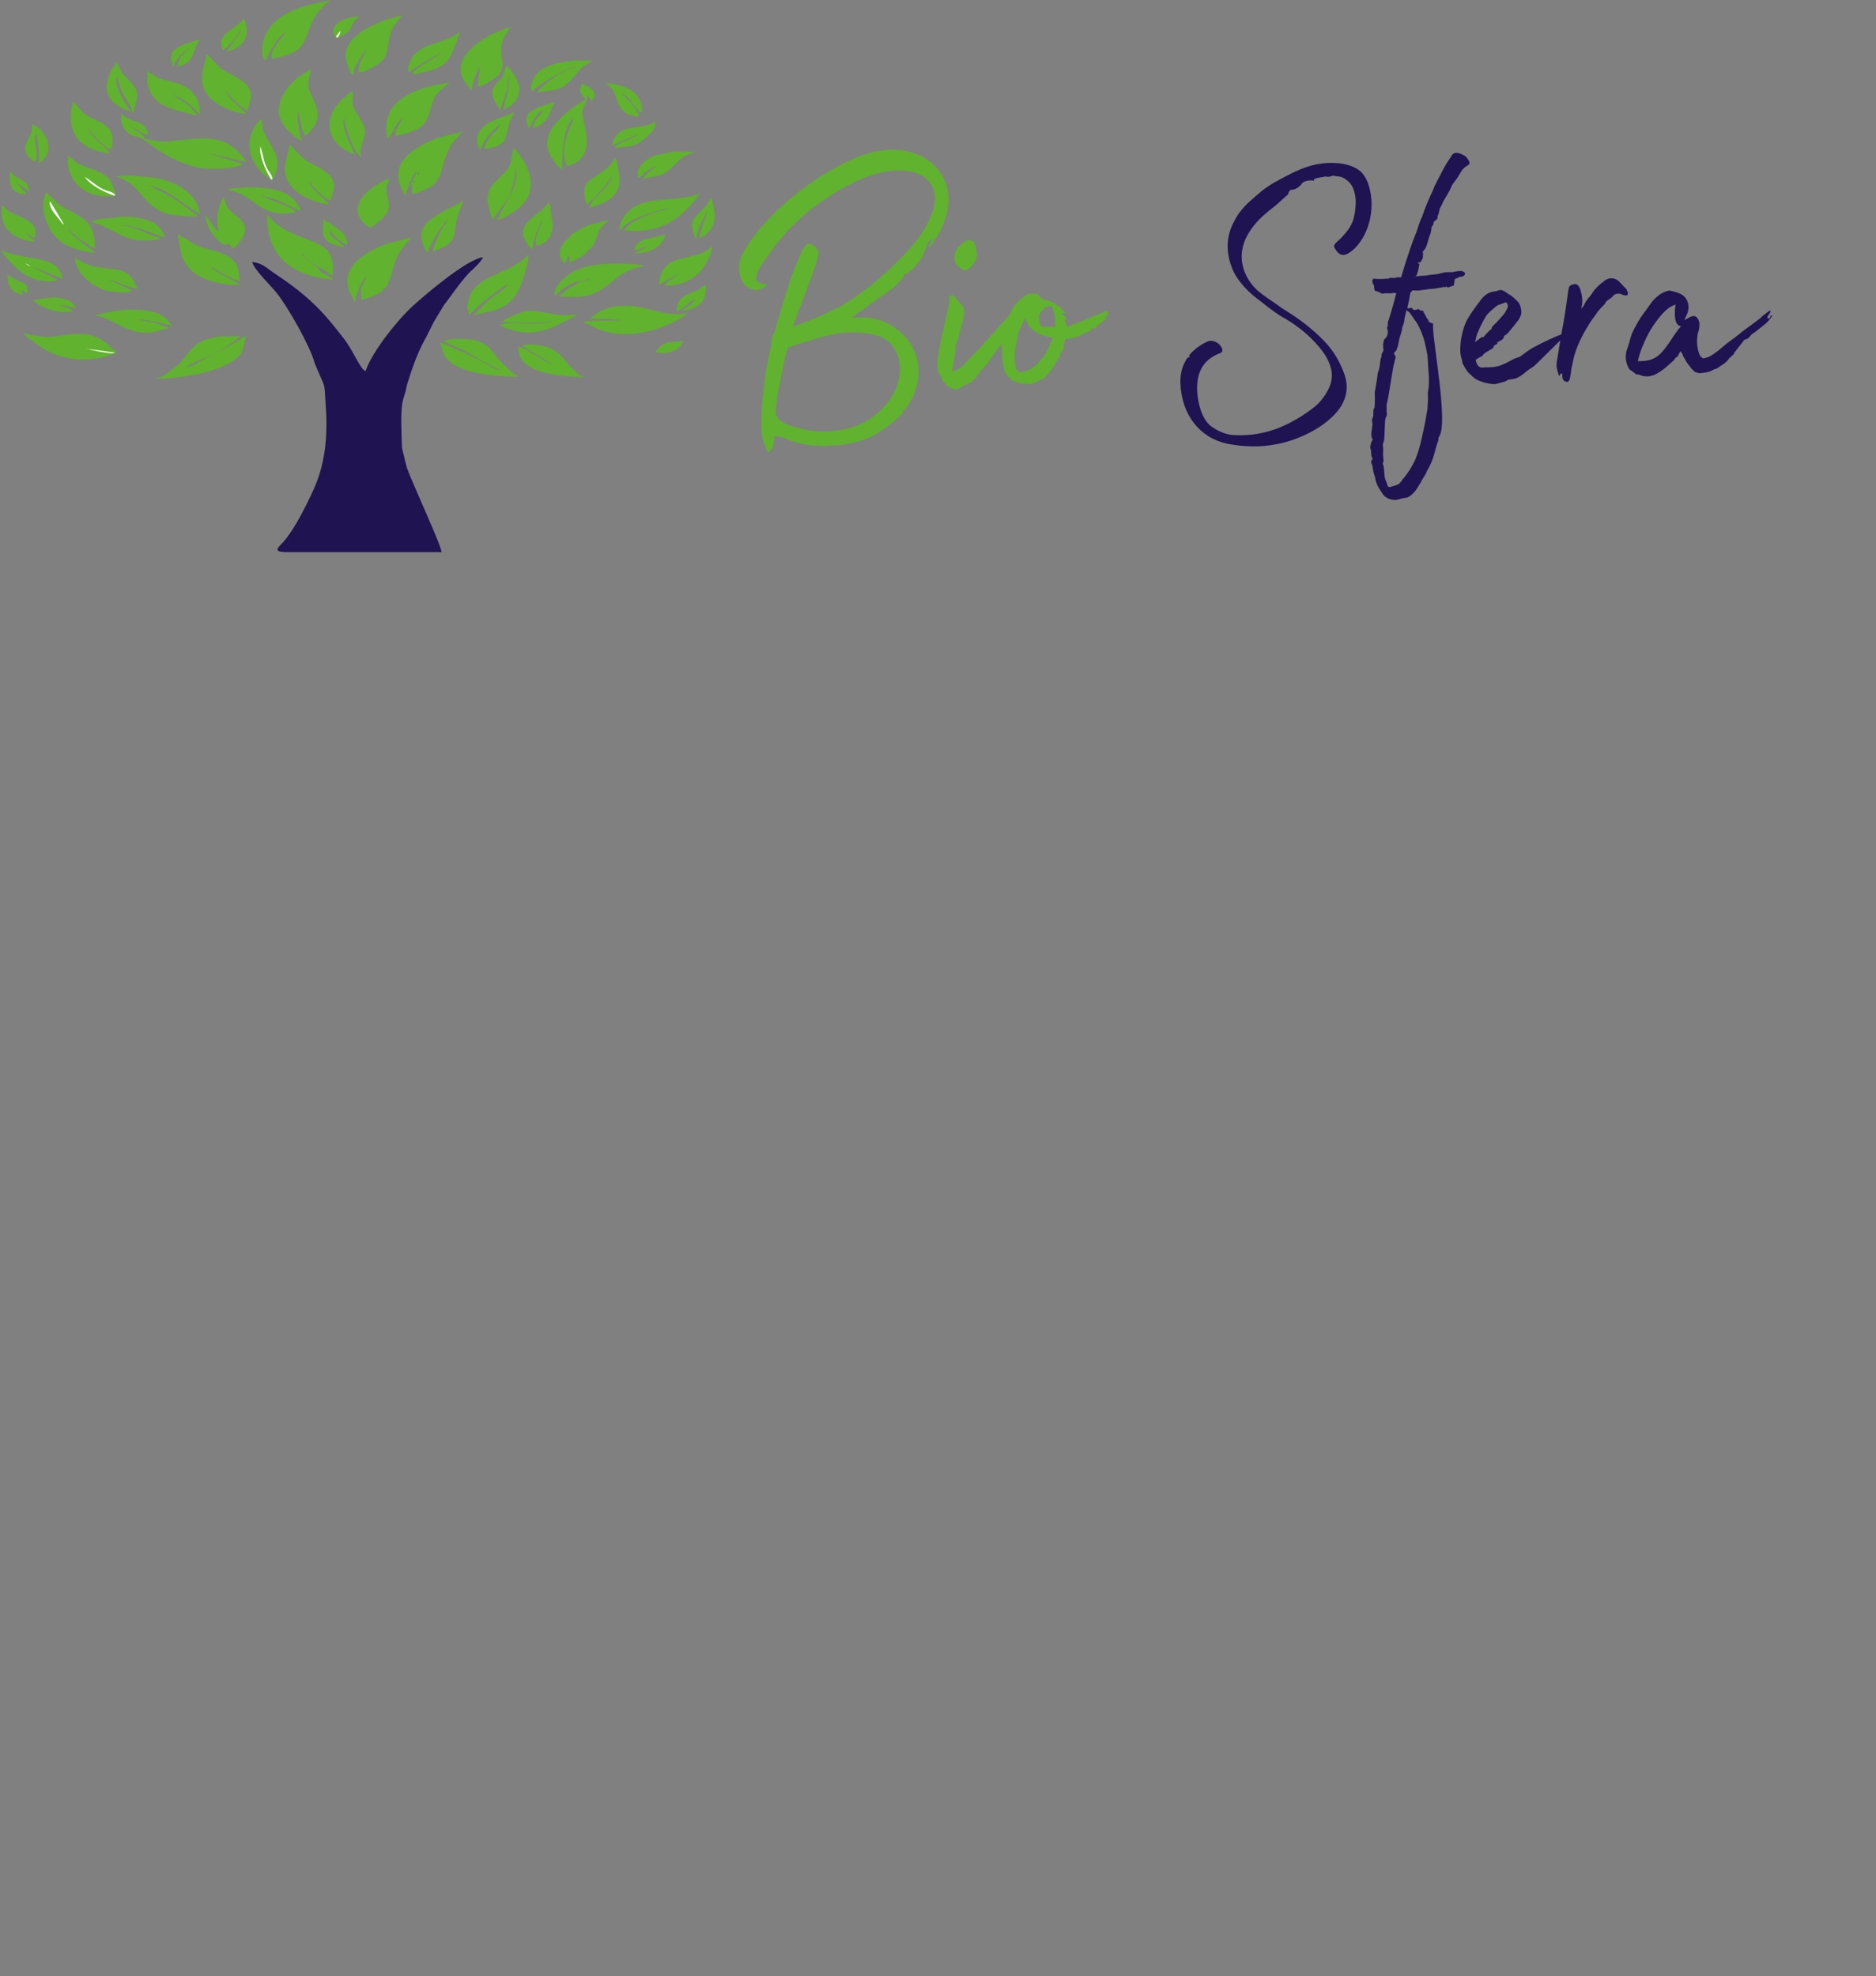 <?xml version="1.0" encoding="UTF-8"?>
<!DOCTYPE svg PUBLIC "-//W3C//DTD SVG 1.1//EN" "http://www.w3.org/Graphics/SVG/1.1/DTD/svg11.dtd">
<!-- Creator: CorelDRAW -->
<svg xmlns="http://www.w3.org/2000/svg" xml:space="preserve" width="656.519mm" height="691.444mm" version="1.1" style="shape-rendering:geometricPrecision; text-rendering:geometricPrecision; image-rendering:optimizeQuality; fill-rule:evenodd; clip-rule:evenodd"
viewBox="0 0 65651.94 69144.44"
 xmlns:xlink="http://www.w3.org/1999/xlink"
 xmlns:xodm="http://www.corel.com/coreldraw/odm/2003">
 <rect x="0" y="0" width="65651.94" height="69144.44" fill="#808080" stroke="none"/>
 <defs>
  <style type="text/css">
   <![CDATA[
    .fil2 {fill:white}
    .fil1 {fill:#61B22E}
    .fil0 {fill:#201351}
    .fil4 {fill:#61B22E;fill-rule:nonzero}
    .fil3 {fill:#201351;fill-rule:nonzero}
   ]]>
  </style>
 </defs>
 <g id="Warstwa_x0020_1">
  <path class="fil0" d="M12790.21 12992.36l-67.96 -53.88c-162.03,-149.32 -382.14,-685.38 -668.87,-1061.99 -777.67,-1021.4 -1278.56,-1534.93 -2483.14,-2335.03 -228.72,-151.89 -373.39,-332.29 -744.04,-372.83 60.87,263.39 650.87,823.29 858.02,1083.64 403.86,507.65 1190.22,1899.32 1323.46,2445.08 419.41,1012.17 326.45,610.04 384.88,1382.99 77.9,1030.64 27.88,2060.35 -409.33,3027.97 -243.37,538.72 -634.41,1329.86 -1025.59,1809.19 -172.47,211.46 -495.28,401.14 84.77,401.14l5400.68 0c102.56,0 -1029.52,-2451.65 -1198.49,-2933.87 -76.57,-275.15 0,0 -178.99,-722.34 -5.32,-481.66 -70.12,-1272.7 44,-1692.09 41.68,-153.29 0,0 96.11,-321.61 27.32,-200.83 53.8,-222.15 96.19,-366.29 118.18,-401.2 337.38,-987.92 546.07,-1364.43 135.06,-243.7 45.88,-89.33 331.14,-652.31 203.72,-334.34 38.88,-66.1 360.15,-593.3 267.68,-339.75 506.84,-723.77 891.09,-1141.99 138.7,-117.38 416.4,-383.19 474.9,-528.41 -592.66,65.73 -2144.22,1415.84 -2452.25,1697.98 -556.3,509.55 -1439.47,1617.87 -1662.8,2292.38z"/>
  <path class="fil0" d="M110360.02 37442.32l-178.45 -141.49c-425.51,-392.14 -1003.53,-1799.86 -1756.51,-2788.86 -2042.21,-2682.27 -3357.57,-4030.82 -6520.87,-6131.93 -600.65,-398.88 -980.54,-872.61 -1953.91,-979.07 159.87,691.68 1709.23,2162 2253.22,2845.7 1060.57,1333.12 3125.59,4987.72 3475.5,6420.92 1101.4,2658.02 857.28,1602.02 1010.71,3631.83 204.57,2706.53 73.22,5410.61 -1074.92,7951.63 -639.1,1414.71 -1666,3492.29 -2693.27,4751.04 -452.92,555.32 -1300.64,1053.43 222.6,1053.43l14182.52 0c269.33,0 -2703.57,-6438.19 -3147.3,-7704.54 -201.07,-722.54 0,0 -470.03,-1896.89 -13.98,-1264.87 -184.15,-3342.21 115.53,-4443.54 109.46,-402.56 0,0 252.4,-844.56 71.75,-527.39 141.29,-583.38 252.59,-961.92 310.35,-1053.56 885.98,-2594.32 1434.02,-3583.07 354.68,-639.97 120.5,-234.59 869.61,-1713 534.97,-878 102.1,-173.59 945.77,-1558.04 702.93,-892.21 1330.99,-1900.68 2340.05,-2998.95 364.25,-308.23 1093.5,-1006.27 1247.11,-1387.63 -1556.36,172.61 -5630.85,3718.07 -6439.75,4458.99 -1460.87,1338.13 -3780.14,4248.64 -4366.62,6019.95z"/>
  <path class="fil1" d="M14436.24 6790.31c1148.21,-299.5 892.31,-734.7 1244.5,-1520.93 115.59,-257.94 314.05,-451.45 492.36,-655.67l-41.01 0c-287.13,75.9 -574.46,151.78 -861.59,227.67 -675.73,265.4 -1532.61,738.2 -1299.27,1557.34 47.85,167.98 155.87,304.64 205.23,455.36l27.25 0c-2.31,-197.35 244.71,-782.04 396.65,-883.4 -86.53,191.2 -173.26,382.47 -259.88,573.74l13.76 0 0 -18.21c27.25,-30.38 54.68,-60.7 82,-91.08 -22.27,121.87 -43.3,236.73 0,355.18z"/>
  <path class="fil1" d="M115768.83 21931.23c3015.27,-786.52 2343.25,-1929.38 3268.13,-3994.06 303.54,-677.36 824.71,-1185.54 1292.97,-1721.84l-107.7 0c-754.01,199.32 -1508.56,398.58 -2262.58,597.89 -1774.5,696.94 -4024.72,1938.54 -3411.97,4089.67 125.67,441.13 409.32,799.99 538.95,1195.8l71.56 0c-6.07,-518.26 642.62,-2053.68 1041.63,-2319.87 -227.22,502.11 -454.98,1004.4 -682.46,1506.69l36.14 0 0 -47.83c71.56,-79.77 143.58,-159.4 215.33,-239.18 -58.47,320.05 -113.71,621.66 0,932.73z"/>
  <path class="fil0" d="M14641.37 6070.85c17.84,24.78 6.04,17.51 -13.66,36.43 4.6,-12.18 9.06,-24.3 13.66,-36.43z"/>
  <path class="fil0" d="M116307.52 20041.89c46.84,65.07 15.85,45.98 -35.88,95.65 12.09,-31.99 23.79,-63.8 35.88,-95.65z"/>
  <path class="fil0" d="M14477.25 6334.96l0 54.6 -13.66 0c4.53,-18.19 9.13,-36.41 13.66,-54.6z"/>
  <path class="fil0" d="M115876.53 20735.44l0 143.39 -35.88 0c11.89,-47.78 23.98,-95.61 35.88,-143.39z"/>
  <path class="fil1" d="M11796.71 1344.18c127.64,-66.73 255.38,-133.53 383.01,-200.32 68.34,-127.48 136.78,-254.98 205.11,-382.47 59.2,-63.78 118.5,-127.55 177.81,-191.27l-41.02 0c-104.84,18.19 -209.73,36.41 -314.57,54.6 -421.61,116.75 -731,407.43 -424,719.46l13.66 0z"/>
  <path class="fil1" d="M108837.26 7629.36c335.19,-175.25 670.64,-350.67 1005.82,-526.05 179.45,-334.78 359.17,-669.61 538.62,-1004.4 155.47,-167.5 311.2,-334.96 466.93,-502.29l-107.7 0c-275.32,47.78 -550.77,95.61 -826.1,143.39 -1107.17,306.59 -1919.65,1069.92 -1113.45,1889.35l35.88 0z"/>
  <path class="fil2" d="M11906.16 1080.08c19.34,54.81 -48.46,191.92 -95.68,236.84l-13.77 0c-13.66,-12.16 -27.32,-24.34 -40.99,-36.46 50.15,-66.8 100.29,-133.58 150.44,-200.38z"/>
  <path class="fil2" d="M109124.68 6935.81c50.8,143.92 -127.26,504 -251.27,621.96l-36.15 0c-35.88,-31.94 -71.75,-63.93 -107.63,-95.74 131.68,-175.42 263.36,-350.8 395.05,-526.22z"/>
  <path class="fil1" d="M14313.13 2519.03c266.2,-184.28 547.31,-357.71 848.02,-519.07 100.22,-60.76 200.51,-121.46 300.79,-182.16 -254.54,257.47 -896.55,499.81 -1039.36,783.21l54.67 0c1056.88,-211.06 1174.91,-321.42 1463.39,-1038.19 54.68,-154.8 109.35,-309.73 164.02,-464.53 -572.67,493.89 -1554.44,360.54 -1777.84,1138.39 -21.14,73.65 -75,200.09 -13.69,300.56l0 -18.21z"/>
  <path class="fil1" d="M115445.54 10714.58c699.05,-483.94 1437.27,-939.37 2226.96,-1363.12 263.17,-159.54 526.53,-318.94 789.89,-478.35 -668.44,676.12 -2354.41,1312.52 -2729.43,2056.76l143.57 0c2775.43,-554.25 3085.37,-844.07 3842.96,-2726.37 143.57,-406.51 287.15,-813.36 430.72,-1219.86 -1503.86,1296.98 -4082.07,946.8 -4668.73,2989.48 -55.5,193.41 -196.96,525.43 -35.94,789.29l0 -47.83z"/>
  <path class="fil1" d="M12754.08 4477.06c-80.59,-285.95 -312.61,-505.07 -410.33,-801.43 -39.15,-118.8 42.16,-401.22 -13.6,-482.66 -960,601.4 -1213.07,1735.54 109.38,2222.16 -101.38,-180.98 -540.12,-1019.52 -396.6,-1265.94l13.69 0c9.93,315.27 333.19,1245.62 601.7,1338.75 -161.27,-356.58 198.99,-644.54 95.76,-1010.88z"/>
  <path class="fil1" d="M111351.38 15856.48c-211.63,-750.92 -820.95,-1326.34 -1077.57,-2104.59 -102.81,-311.99 110.73,-1053.63 -35.69,-1267.51 -2521.04,1579.33 -3185.6,4557.64 287.22,5835.54 -266.21,-475.28 -1418.37,-2677.32 -1041.5,-3324.45l35.95 0c26.1,827.92 875,3271.08 1580.12,3515.66 -423.52,-936.42 522.56,-1692.62 251.47,-2654.65z"/>
  <path class="fil1" d="M12152.37 2236.68c49.54,139.55 81.05,299.68 205.14,391.64l13.66 0c1.68,-359.65 282.07,-612.63 423.92,-892.5l13.66 0c-43.12,212.48 -338.53,561.38 -246.11,801.42l13.66 0c184.27,-17.14 337.02,-119.81 465.01,-182.1 689.57,-335.68 423.72,-709.06 670.14,-1311.47 57.69,-141.07 367.19,-504.29 355.46,-509.96 -195.97,54.6 -392.04,109.29 -588.02,163.9 -691.52,268.76 -1616.14,723.69 -1326.52,1539.07z"/>
  <path class="fil1" d="M109771.26 9973.12c130.09,366.46 212.82,786.96 538.69,1028.47l35.87 0c4.43,-944.48 740.74,-1608.81 1113.25,-2343.76l35.88 0c-113.24,557.98 -889,1474.21 -646.32,2104.58l35.88 0c483.92,-45.01 885.04,-314.63 1221.15,-478.22 1810.84,-881.51 1112.72,-1862.02 1759.83,-3443.99 151.5,-370.47 964.26,-1324.31 933.47,-1339.19 -514.64,143.39 -1029.54,287.01 -1544.18,430.4 -1815.99,705.78 -4244.08,1900.47 -3483.52,4041.71z"/>
  <path class="fil1" d="M13560.89 4859.6c4.63,-6.1 9.24,-12.19 13.77,-18.22 219.07,-214.02 260.6,-541.89 533.37,-719.44 -82.03,136.6 -164.12,273.19 -246.15,409.79 -29.56,88.01 6.22,137.89 -27.42,227.67l13.76 0c369.51,-91.54 722.15,-167.79 929.92,-364.27 265.04,-250.72 265.95,-650.12 423.93,-974.48 109.87,-225.37 343.51,-361.15 533.37,-528.24l-68.36 0c-220.03,66.15 -462.7,77.02 -670.15,136.65 -1074.51,308.84 -1648.69,844.93 -1436.04,1830.54z"/>
  <path class="fil1" d="M113470.12 16861.05c12.15,-16.01 24.24,-31.99 36.14,-47.83 575.29,-562.03 684.37,-1423.04 1400.66,-1889.29 -215.4,358.72 -430.99,717.4 -646.39,1076.12 -77.63,231.12 16.32,362.1 -72.01,597.89l36.14 0c970.34,-240.41 1896.4,-440.65 2442.03,-956.61 696,-658.4 698.38,-1707.24 1113.25,-2559.05 288.53,-591.83 902.08,-948.39 1400.66,-1387.19l-179.52 0c-577.8,173.71 -1215.06,202.26 -1759.83,358.85 -2821.74,811.03 -4329.58,2218.85 -3771.13,4807.11z"/>
  <path class="fil1" d="M17718.49 2300.45c-41.01,121.42 -82.1,242.88 -123.11,364.35 -124.97,202.66 -447,374.66 -355.57,701.22 50.15,178.98 175.05,310.74 246.22,464.48 9.06,-3.08 18.19,-6.1 27.43,-9.12 77.49,-230.69 154.96,-461.44 232.45,-692.13 18.19,-154.8 36.48,-309.72 54.67,-464.45l13.69 0c23.95,469.65 -145.4,785.05 -191.47,1183.89 592.22,-287.19 692.06,-746.45 355.57,-1256.84 -67.89,-102.84 -138.63,-223.66 -259.88,-291.4z"/>
  <path class="fil1" d="M124388.21 10140.58c-107.69,318.86 -215.59,637.8 -323.28,956.79 -328.19,532.21 -1173.84,983.9 -933.74,1841.47 131.69,470 459.67,816 646.59,1219.73 23.78,-8.09 47.76,-16.01 72.01,-23.93 203.5,-605.82 406.94,-1211.77 610.44,-1817.59 47.77,-406.5 95.81,-813.35 143.57,-1219.68l35.95 0c62.9,1233.33 -381.83,2061.6 -502.81,3108.98 1555.21,-754.18 1817.38,-1960.22 933.74,-3300.55 -178.27,-270.06 -364.06,-587.34 -682.47,-765.22z"/>
  <path class="fil1" d="M17827.93 4276.74c26.02,-86.36 180.98,-302.98 136.77,-346.07 -507.88,261.31 -993.65,279.99 -1230.91,746.82 -78.73,154.91 -54.14,454.7 82.1,555.48 76.34,-269.53 417.36,-718.97 683.8,-865.14 4.53,-9.11 9.16,-18.21 13.77,-27.37 -3.12,13.42 5.58,9.16 -13.77,27.37 -143.79,291.03 -516.76,466.28 -547.03,846.93 864,-101.9 719.23,-421.36 875.27,-938.02z"/>
  <path class="fil1" d="M124675.63 15330.43c68.32,-226.77 475.26,-795.63 359.16,-908.79 -1333.73,686.2 -2609.38,735.26 -3232.45,1961.19 -206.74,406.81 -142.18,1194.08 215.6,1458.73 200.46,-707.81 1096,-1888.06 1795.71,-2271.91 11.89,-23.93 24.05,-47.82 36.14,-71.89 -8.19,35.24 14.67,24.07 -36.14,71.89 -377.6,764.26 -1357.05,1224.48 -1436.54,2224.08 2268.92,-267.6 1888.74,-1106.52 2298.52,-2463.3z"/>
  <path class="fil1" d="M16487.65 3174.75l13.69 0c-2.32,-215.14 180.52,-624.69 273.54,-828.78l13.69 0c-14.85,213.49 -66.58,436.14 -68.44,683.09 198.89,-26.42 364.17,-138.95 492.34,-218.63 669.33,-415.7 187.29,-734.04 369.24,-1375.17 33.29,-117.1 284.64,-493.96 273.55,-500.88 -191.45,75.85 -382.89,151.8 -574.43,227.68 -527.79,255.22 -1349.07,813.32 -1121.39,1493.57 67.8,202.57 238.84,339.98 328.21,519.12z"/>
  <path class="fil1" d="M121155.96 12436.55l35.94 0c-6.07,-564.98 474.07,-1640.48 718.34,-2176.43l35.95 0c-38.99,560.63 -174.83,1145.33 -179.72,1793.82 522.3,-69.38 956.33,-364.88 1292.9,-574.13 1757.72,-1091.66 491.84,-1927.63 969.67,-3611.28 87.42,-307.5 747.48,-1297.16 718.34,-1315.33 -502.74,199.18 -1005.49,398.62 -1508.49,597.89 -1386,670.23 -3542.73,2135.82 -2944.84,3922.21 178.06,531.95 627.22,892.82 861.91,1363.25z"/>
  <path class="fil1" d="M16593.67 11024.63c223.4,-51.6 446.82,-103.26 670.12,-154.86 734.5,-219.82 910.59,-691.13 1094.14,-1284.09 34.37,-110.95 178.33,-585.57 123.03,-673.99 -441.31,561.33 -1572.38,696.81 -1955.65,1275.05 -97.02,146.34 -275.15,640.76 -68.43,819.63 89.11,-185.73 1071.34,-944.64 1312.93,-1065.53 -110.15,206.52 -426.14,356.24 -615.37,519.08 -209.2,180.04 -377.3,362.92 -560.77,564.71z"/>
  <path class="fil1" d="M121434.38 33050.82c586.66,-135.52 1173.38,-271.17 1759.77,-406.68 1928.85,-577.27 2391.28,-1814.94 2873.28,-3372.1 90.26,-291.36 468.32,-1537.75 323.09,-1769.93 -1158.9,1474.09 -4129.18,1829.86 -5135.66,3348.34 -254.77,384.32 -722.56,1682.68 -179.71,2152.41 234.02,-487.73 2813.42,-2480.69 3447.84,-2798.14 -289.26,542.33 -1119.06,935.5 -1615.99,1363.13 -549.39,472.8 -990.82,953.05 -1472.62,1482.97z"/>
  <path class="fil1" d="M22340.99 6225.67c13.69,-3.02 27.42,-6.1 41.11,-9.12 133.23,-131.51 332.14,-327.68 560.7,-391.57l0 9.05c-154.18,136.65 -349.55,246.05 -437.59,428.04 247.2,-64.25 518.25,-85.76 711.13,-182.1 257.59,-128.74 415.32,-359.84 615.37,-528.24 129.85,-109.22 309.16,-160.9 492.35,-236.78 -250.66,-3.08 -501.41,-6.1 -752.23,-9.11 -195.98,39.42 -392.05,78.91 -588.05,118.4 -330.98,99.17 -798.28,423.79 -642.79,801.43z"/>
  <path class="fil1" d="M136527.2 20448.44c35.94,-7.93 72.01,-16.02 107.96,-23.94 349.85,-345.35 872.22,-860.52 1472.42,-1028.29l0 23.76c-404.89,358.85 -917.94,646.16 -1149.13,1124.07 649.16,-168.73 1360.96,-225.23 1867.46,-478.22 676.45,-338.08 1090.66,-944.96 1616,-1387.18 341,-286.83 811.89,-422.53 1292.96,-621.79 -658.27,-8.1 -1316.75,-16.02 -1975.42,-23.94 -514.64,103.53 -1029.54,207.24 -1544.24,310.94 -869.18,260.43 -2096.34,1112.9 -1688.01,2104.59z"/>
  <path class="fil1" d="M15133.73 8793.89l13.67 0c959.58,-306.29 661.25,-569.18 888.93,-1302.35 27.78,-89.48 191.44,-482.67 191.44,-482.67 -563.71,374.97 -1712.43,691.62 -1449.63,1457.17 45.01,130.97 75.63,278.8 191.47,364.26 26.97,-207.92 549.32,-1056.18 724.81,-1165.7 -68.36,103.21 -136.79,206.47 -205.12,309.61 -160.66,271.71 -260.79,497.91 -355.57,819.68z"/>
  <path class="fil1" d="M117600.48 27192.76l35.89 0c2519.92,-804.34 1736.5,-1494.72 2334.39,-3420.06 72.95,-234.99 502.74,-1267.51 502.74,-1267.51 -1480.34,984.69 -4496.94,1816.22 -3806.81,3826.6 118.2,343.94 198.61,732.14 502.8,956.58 70.84,-546.02 1442.56,-2773.59 1903.41,-3061.21 -179.52,271.03 -359.23,542.2 -538.68,813.05 -421.88,713.53 -684.84,1307.56 -933.74,2152.55z"/>
  <path class="fil1" d="M23284.7 8211.05l-13.69 0c-447.07,142.1 -1034.56,118.74 -1066.71,537.34 231.67,-5.38 315.28,-112.61 478.69,-163.96 -121.24,112.47 -285.01,180.51 -465.11,254.98 4.63,6.09 9.23,12.17 13.77,18.2 625.93,7.5 975.45,-295.58 1053.05,-646.56z"/>
  <path class="fil1" d="M139005.44 25662.18l-35.95 0c-1174.03,373.15 -2716.82,311.82 -2801.26,1411.08 608.39,-14.13 827.95,-295.72 1257.08,-430.57 -318.39,295.36 -748.46,474.04 -1221.4,669.61 12.15,15.97 24.24,31.94 36.14,47.78 1643.74,19.71 2561.61,-776.22 2765.39,-1697.9z"/>
  <path class="fil1" d="M22340.99 4085.47l13.69 -9.1c-2.06,-243.93 -429.96,-632.9 -601.71,-810.52 297.77,104.38 435.91,523.61 697.57,673.87l13.56 0c24.86,-634.93 -413.79,-943.21 -1244.5,-1038.15l-13.66 9.1c78.65,74.47 178.41,135.48 232.45,227.63 253.17,431.06 144.42,855.74 902.6,947.17z"/>
  <path class="fil1" d="M136527.2 14828.14l35.94 -23.89c-5.41,-640.57 -1129.11,-1662.04 -1580.12,-2128.47 781.97,274.11 1144.71,1375.04 1831.86,1769.62l35.61 0c65.28,-1667.37 -1086.63,-2476.94 -3268.13,-2726.24l-35.87 23.89c206.54,195.57 468.51,355.77 610.43,597.76 664.82,1132 379.25,2247.23 2370.28,2487.33z"/>
  <path class="fil1" d="M19605.88 10342.07c4.53,12.18 9.05,24.36 13.58,36.47 307.18,14.78 687.36,30.14 943.69,-36.47 817.37,-212.25 1009.02,-906.63 1983.05,-1029.1 -206.89,-105.04 -990.11,-83.34 -1367.69,-81.92 -164.01,21.21 -328.23,42.49 -492.25,63.72 -543.74,112.94 -843.93,310.41 -1107.81,610.15 -73.67,83.81 -236.98,301.43 -150.36,446.31 9.04,-3.07 18.2,-6.08 27.25,-9.16 83.33,-169.63 594.94,-507.95 889.01,-528.17l0 9.09 -27.42 0c-63.73,42.51 -127.64,85 -191.47,127.51 185.16,-54.09 314.3,-160.13 519.78,-209.42 -13.76,12.11 -27.42,24.23 -41.01,36.41 -345.34,91.19 -825.9,353.39 -998.35,564.58z"/>
  <path class="fil1" d="M129344.62 31258.36c11.89,31.99 23.78,63.97 35.68,95.78 806.67,38.81 1805.03,79.16 2478.17,-95.78 2146.48,-557.38 2649.76,-2380.86 5207.62,-2702.48 -543.32,-275.83 -2600.08,-218.85 -3591.63,-215.11 -430.72,55.7 -861.97,111.58 -1292.7,167.32 -1427.88,296.6 -2216.19,815.17 -2909.16,1602.3 -193.46,220.08 -622.33,791.58 -394.85,1172.04 23.73,-8.06 47.78,-15.98 71.56,-24.07 218.83,-445.44 1562.34,-1333.91 2334.59,-1387.01l0 23.89 -72.01 0c-167.36,111.62 -335.19,223.2 -502.81,334.83 486.23,-142.03 825.37,-420.5 1364.98,-549.94 -36.14,31.81 -72.02,63.62 -107.7,95.61 -906.9,239.48 -2168.88,928.02 -2621.74,1482.62z"/>
  <path class="fil1" d="M24255.63 8102.16c33.29,96.12 48.74,204.73 123.11,267.17 -4.81,-381.21 246.4,-670.28 355.67,-979.8l13.65 0c-64.35,316.38 -221.1,573 -287.22,946.41l13.66 0c396.5,-156.24 624,-548.58 506.02,-1046.65 -33.64,-142.31 -30.09,-287.21 -136.77,-367.48 -49.51,459.61 -798.38,572.56 -588.12,1180.35z"/>
  <path class="fil1" d="M141555.16 25686.07c87.41,206.44 127.98,439.72 323.29,573.83 -12.62,-818.77 647.05,-1439.63 934,-2104.41l35.87 0c-169,679.51 -580.64,1230.69 -754.27,2032.69l35.87 0c1041.24,-335.58 1638.66,-1178.23 1328.84,-2247.98 -88.33,-305.65 -79.02,-616.86 -359.16,-789.28 -130.03,987.15 -2096.61,1229.75 -1544.44,2535.15z"/>
  <path class="fil1" d="M21670.88 8047.09l13.73 0c13.69,-6.1 27.35,-12.13 41.01,-18.21 211.6,-312.21 1063.7,-630.96 1613.75,-728.54 -9.06,9.1 -18.19,18.19 -27.25,27.31 -536.11,112.35 -1228.79,391.15 -1463.46,710.32 9.23,6.11 18.26,12.19 27.42,18.22 1124.13,150.3 1829.6,-383.36 2201.84,-783.16 58.96,-63.37 437.52,-466.06 382.92,-500.93 -447.98,220.22 -1150.05,158.93 -1764.18,282.3 -608.35,122.22 -978.84,500.32 -1025.78,992.69z"/>
  <path class="fil1" d="M134767.43 25231.61l36.07 0c35.95,-16.02 71.83,-31.86 107.7,-47.83 555.67,-819.87 2793.34,-1656.94 4237.81,-1913.19 -23.79,23.89 -47.77,47.78 -71.56,71.72 -1407.87,295.05 -3226.9,1027.19 -3843.15,1865.36 24.25,16.02 47.96,31.99 72.01,47.83 2952.04,394.71 4804.64,-1006.73 5782.18,-2056.63 154.81,-166.4 1148.93,-1223.9 1005.56,-1315.47 -1176.42,578.32 -3020.1,417.37 -4632.85,741.34 -1597.57,320.97 -2570.48,1313.88 -2693.77,2606.87z"/>
  <path class="fil1" d="M21411.14 5087.28c296.3,-124.49 592.58,-248.96 888.84,-373.38 -163.74,187.6 -688.58,241.33 -793.15,455.36 13.66,3.01 27.35,6.03 41.01,9.09 266.45,-43.68 501.95,-37.76 697.47,-118.39 207.97,-85.69 810.91,-555.9 670.14,-810.58 -236.63,204.44 -642.72,160.47 -1025.71,273.25 -278.52,81.98 -424.7,335.07 -478.6,564.65z"/>
  <path class="fil1" d="M134085.36 17458.95c778.08,-326.91 1556.14,-653.78 2334.14,-980.51 -430,492.66 -1808.26,633.76 -2082.86,1195.8 35.87,7.91 71.82,15.84 107.7,23.89 699.71,-114.71 1318.14,-99.17 1831.58,-310.9 546.16,-225.05 2129.51,-1459.83 1759.84,-2128.65 -621.41,536.87 -1687.82,421.42 -2693.57,717.58 -731.42,215.28 -1115.3,879.92 -1256.83,1482.79z"/>
  <path class="fil1" d="M18511.74 4477.06l0 -18.22c168.82,-186 204.15,-497.79 506.02,-591.94l0 9.15c-168.83,175.86 -325.32,355.72 -383.02,610.17l13.77 0c563.53,-196.76 557.67,-494.26 752.16,-910.78l-41.01 0c-565.67,225.27 -1135.5,270.3 -861.59,901.62l13.67 0z"/>
  <path class="fil1" d="M126471.34 15856.48l0 -47.83c443.34,-488.47 536.11,-1307.24 1328.84,-1554.47l0 24.02c-443.34,461.81 -854.31,934.14 -1005.82,1602.35l36.14 0c1479.89,-516.72 1464.5,-1297.97 1975.24,-2391.77l-107.7 0c-1485.5,591.56 -2981.9,709.83 -2262.58,2367.7l35.88 0z"/>
  <path class="fil1" d="M17814.27 5824.98c-324.87,531.96 -945.22,661.92 -697.49,1466.25 36.48,136.59 72.96,273.19 109.37,409.8 195.98,-270.12 392.05,-540.43 588.12,-810.54 95.41,-199.32 132.07,-412.03 191.44,-637.51 18.19,-133.54 36.49,-267.17 54.78,-400.69l13.66 0c17.13,670.85 -194.91,937.49 -451.35,1384.26 -72.96,154.82 -145.9,309.66 -218.87,464.48 175.12,-38.19 294.23,-131.23 424,-200.39 863.27,-459.85 932.34,-1210.62 437.59,-1958.01 -84.41,-127.55 -154.26,-260.13 -287.15,-355.18 -87.51,226.86 -49.97,450.52 -164.1,637.53z"/>
  <path class="fil1" d="M124639.75 19396.21c-853.12,1396.95 -2482.2,1738.25 -1831.65,3850.45 95.8,358.71 191.6,717.43 287.21,1076.16 514.64,-709.35 1029.54,-1419.18 1544.44,-2128.52 250.55,-523.41 346.81,-1082.02 502.74,-1674.15 47.77,-350.67 95.81,-701.6 143.84,-1052.23l35.88 0c44.99,1761.71 -511.86,2461.9 -1185.27,3635.17 -191.61,406.55 -383.15,813.18 -574.76,1219.73 459.86,-100.28 772.65,-344.6 1113.45,-526.22 2267,-1207.59 2448.37,-3179.17 1149.12,-5141.86 -221.66,-334.96 -405.08,-683.12 -754.07,-932.72 -229.8,595.74 -131.23,1183.08 -430.93,1674.19z"/>
  <path class="fil1" d="M9307.72 2109.2c98.27,-262.61 408.65,-825.02 670.14,-974.43 4.52,-9.12 9.05,-18.22 13.58,-27.31 -2.94,13.35 5.69,9.09 -13.58,27.31 -135.09,279.92 -532.57,534.49 -465.02,910.71 9.06,3.02 18.2,6.08 27.35,9.1 328.77,-69.99 698.1,-164.85 888.91,-327.87 285.37,-243.7 322.91,-589 478.7,-928.91 145.13,-316.76 351.67,-559.5 642.79,-774.13l-68.43 0c-209.66,45.52 -419.4,91.09 -629.03,136.6 -838.52,231.88 -1425.5,573.11 -1627.51,1238.58 -66.4,218.7 -92.49,536.92 54.77,719.49 9.06,-3.06 18.19,-6.07 27.33,-9.14z"/>
  <path class="fil1" d="M10524.89 615.62c-10.57,80.4 -270.55,290.16 -382.92,346.07 80.87,-139.71 255.28,-235.88 382.92,-346.07z"/>
  <path class="fil1" d="M105497.38 5716.12c-27.75,211.11 -710.48,761.97 -1005.56,908.79 212.36,-366.9 670.38,-619.45 1005.56,-908.79z"/>
  <path class="fil2" d="M10128.21 961.69c-2.92,13.42 5.69,9.17 -13.58,27.38 4.53,-9.12 9.05,-18.21 13.58,-27.38z"/>
  <path class="fil2" d="M104455.68 6624.91c-7.66,35.25 14.94,24.07 -35.67,71.9 11.89,-23.94 23.78,-47.83 35.67,-71.9z"/>
  <path class="fil1" d="M20549.48 7163.69c72.95,-72.83 145.84,-145.7 218.8,-218.58 227.57,-240.04 482.75,-487.16 629.11,-774.06l13.75 0c-96.84,432.13 -728.61,736.93 -779.66,1092.82l13.76 0c716.46,-180.57 1182.38,-539.7 998.39,-1275 -42.17,-168.1 -27.17,-344.71 -123.14,-482.65 -172.72,494.06 -843.82,624.4 -1039.36,992.69 -64.72,121.76 -18.9,586.87 68.35,664.78z"/>
  <path class="fil1" d="M131822.59 22911.74c191.55,-191.26 382.96,-382.61 574.56,-574.01 597.63,-630.36 1267.73,-1279.3 1652.08,-2032.73l36.13 0c-254.31,1134.81 -1913.38,1935.23 -2047.44,2869.81l36.14 0c1881.47,-474.18 3105,-1417.28 2621.82,-3348.21 -110.74,-441.44 -71.36,-905.23 -323.37,-1267.47 -453.58,1297.43 -2215.93,1639.7 -2729.43,2606.87 -169.94,319.75 -49.62,1541.14 179.51,1745.74z"/>
  <path class="fil1" d="M20371.68 2928.88c-48.99,88.18 -91.76,229.15 -54.75,318.76 30.87,74.59 183.9,161.48 150.53,236.72 -150.53,100.18 -300.99,200.44 -451.34,300.57 -525.63,437.02 -1189.73,1002.49 -697.57,1757.7 89.64,137.47 189.96,295.35 355.67,382.47 -15.53,-459.73 46.69,-1603.44 410.26,-1784.95 -222.97,441.94 -507.01,1158.3 -232.48,1684.83 9.15,-6.08 18.21,-12.18 27.34,-18.21 897.9,-280.64 654.25,-1064.97 506.02,-1757.71 -59.55,-278.63 198.9,-484.02 164.12,-692.13 83.51,25.47 110.41,126.9 150.44,182.1l0 -18.19c308.54,-234.43 -80.51,-501.23 -328.24,-591.96z"/>
  <path class="fil1" d="M131355.66 11790.88c-128.64,231.56 -240.97,601.76 -143.77,837.07 81.06,195.88 482.92,424.06 395.31,621.65 -395.31,263.07 -790.42,526.36 -1185.27,789.3 -1380.32,1147.65 -3124.29,2632.61 -1831.85,4615.84 235.41,361.01 498.84,775.61 934,1004.4 -40.77,-1207.28 122.62,-4210.75 1077.37,-4687.39 -585.53,1160.55 -1331.42,3041.76 -610.51,4424.46 24.05,-15.97 47.84,-31.99 71.82,-47.83 2357.92,-736.97 1718.08,-2796.68 1328.84,-4615.85 -156.39,-731.69 522.31,-1271.07 430.99,-1817.58 219.3,66.88 289.92,333.25 395.05,478.22l0 -47.78c810.24,-615.63 -211.43,-1316.26 -861.98,-1554.51z"/>
  <path class="fil1" d="M20166.57 2318.66c-4.63,6.08 -9.16,12.18 -13.68,18.22 -531.21,140.67 -1089.87,567.52 -1367.61,892.5 259.8,-40.97 598.16,-52.31 806.84,-136.6 334,-134.83 522.25,-484.92 738.57,-701.23 102.61,-102.68 296.26,-173.78 382.89,-273.21l-601.68 0c-159.59,21.23 -319.18,42.44 -478.77,63.72 -495.46,101.2 -805.06,260.44 -970.96,582.86 -45.09,87.59 -129.32,357.48 -40.99,446.31 162.23,-223.84 1160.79,-820.46 1545.39,-892.57z"/>
  <path class="fil1" d="M130817.04 10188.4c-12.16,15.97 -24.05,31.99 -35.94,47.83 -1394.99,369.41 -2862.05,1490.36 -3591.42,2343.76 682.26,-107.58 1570.8,-137.36 2118.8,-358.72 877.11,-354.06 1371.46,-1273.41 1939.55,-1841.47 269.44,-269.63 778,-456.36 1005.48,-717.45l-1580.05 0c-419.09,55.75 -838.18,111.45 -1257.28,167.33 -1301.1,265.75 -2114.12,683.92 -2549.79,1530.63 -118.41,230.02 -339.62,938.75 -107.64,1172.03 426.03,-587.82 3048.31,-2154.57 4058.29,-2343.94z"/>
  <path class="fil1" d="M18798.97 8602.62c515.68,-120.45 607.82,-627.05 492.33,-1056.41 -36.3,-134.99 19.9,-389.04 -109.42,-464.45 -195.82,429.35 -1148.99,680.6 -806.84,1320.49 61.94,115.91 118.93,237.85 246.14,309.66l13.56 0c43.68,-389.93 167.85,-662.1 314.58,-956.21l27.43 0 0 9.09c-83.89,146.05 -337.48,705.62 -177.78,837.83z"/>
  <path class="fil1" d="M127225.62 26690.47c1354.21,-316.31 1596.17,-1646.69 1292.9,-2774.2 -95.34,-354.5 52.26,-1021.65 -287.34,-1219.68 -514.25,1127.5 -3017.33,1787.31 -2118.81,3467.7 162.66,304.38 312.32,624.61 646.38,813.18l35.61 0c114.71,-1023.98 440.77,-1738.73 826.1,-2511.08l72.03 0 0 23.89c-220.29,383.53 -886.23,1853 -466.87,2200.19z"/>
  <path class="fil1" d="M20090.35 12955.68c-458.9,-418.24 -516.84,-906.52 -1641.07,-901.61 -50.15,9.16 -100.31,18.26 -150.46,27.36l0 36.43c337.37,206.44 674.67,412.84 1012.04,619.24 -314.3,-79.15 -928.08,-614.47 -1176.16,-591.95 -1.24,853.44 1116.69,999.37 2297.62,1065.57 -9.23,-9.16 -18.26,-18.19 -27.42,-27.36 -137.12,-45.34 -226.77,-147.71 -314.55,-227.68z"/>
  <path class="fil1" d="M130616.87 38121.88c-1205.09,-1098.34 -1357.25,-2380.59 -4309.56,-2367.7 -131.68,24.07 -263.42,47.96 -395.11,71.85l0 95.66c885.96,542.14 1771.73,1084.16 2657.69,1626.18 -825.38,-207.85 -2437.21,-1613.65 -3088.68,-1554.51 -3.24,2241.2 2932.49,2624.42 6033.71,2798.26 -24.25,-24.06 -47.96,-47.78 -72.01,-71.84 -360.09,-119.07 -595.51,-387.9 -826.04,-597.9z"/>
  <path class="fil1" d="M636.99 8311.22c108.99,49.9 399.94,176.38 588.12,127.44 -9.14,-3.01 -18.2,-6.03 -27.36,-9.05 -100.46,-91.61 -219.39,-178.2 -287.22,-291.44 27.34,15.19 54.77,30.38 82.12,45.51 38.07,62.59 128.59,108.82 205.1,145.76 97.12,-81.16 36.49,-334.84 -13.65,-418.95 -154.37,-258.4 -590.79,-345.95 -875.25,-519.12 -77.6,-69.82 -155.07,-139.69 -232.56,-209.42 -87.71,522.02 81.85,909.94 560.7,1129.27z"/>
  <path class="fil1" d="M79531.14 25925.24c286.22,131.04 1050.28,463.18 1544.44,334.66 -23.99,-7.92 -47.78,-15.84 -71.83,-23.76 -263.82,-240.58 -576.14,-467.97 -754.27,-765.35 71.81,39.9 143.83,79.77 215.65,119.5 99.97,164.37 337.7,285.77 538.62,382.78 255.04,-213.13 95.8,-879.31 -35.87,-1100.18 -405.36,-678.59 -1551.44,-908.49 -2298.45,-1363.25 -203.78,-183.35 -407.21,-366.82 -610.71,-549.94 -230.33,1370.86 214.93,2389.56 1472.42,2965.54z"/>
  <path class="fil1" d="M910.53 6799.41l0 -27.31c-100.29,-118.39 -200.58,-236.78 -300.89,-355.16 9.16,3 18.29,6.08 27.35,9.09 118.58,88.01 237.08,176.08 355.66,264.09l13.56 0c8.71,-342.82 -245.94,-367.93 -492.26,-528.24 -50.14,-51.6 -100.29,-103.19 -150.43,-154.79 -67.28,353.57 -22.65,779.13 547.01,792.32z"/>
  <path class="fil1" d="M80249.48 21955.12l0 -71.72c-263.37,-310.89 -526.74,-621.79 -790.16,-932.68 24.05,7.88 48.03,15.97 71.82,23.89 311.4,231.12 622.6,462.38 933.99,693.51l35.62 0c22.86,-900.26 -645.86,-966.21 -1292.71,-1387.19 -131.68,-135.51 -263.36,-270.98 -395.04,-406.5 -176.68,928.5 -59.47,2046.06 1436.48,2080.69z"/>
  <path class="fil0" d="M582.31 6371.37c4.53,9.14 9.13,18.19 13.67,27.35l-13.67 0 0 -27.35z"/>
  <path class="fil0" d="M79387.56 20831.05c11.89,24.02 23.98,47.78 35.88,71.84l-35.88 0 0 -71.84z"/>
  <path class="fil1" d="M2018.36 9813.9c-9.16,-9.1 -18.3,-18.22 -27.35,-27.31 -296.37,-154.87 -592.73,-309.66 -889.01,-464.46 364.62,145.7 729.41,291.4 1094.14,437.14 -141.93,-702.18 -771.87,-656.37 -1668.5,-837.87 -164.12,-51.61 -328.24,-103.21 -492.36,-154.82 312.26,405.36 928.79,1262.04 1983.08,1047.32z"/>
  <path class="fil1" d="M83158.7 29871.35c-24.05,-23.89 -48.04,-47.83 -71.82,-71.72 -778.27,-406.68 -1556.53,-813.18 -2334.6,-1219.69 957.52,382.62 1915.5,765.23 2873.28,1147.97 -372.71,-1843.98 -2026.96,-1723.69 -4381.57,-2200.32 -430.99,-135.52 -861.99,-271.04 -1292.97,-406.55 820.02,1064.5 2439.06,3314.2 5207.68,2750.31z"/>
  <path class="fil2" d="M1047.32 9294.77l0 9.15 -13.69 0c-56.7,-22.33 -106.67,-40.6 -136.77,-81.98 50.15,24.24 100.32,48.59 150.46,72.83z"/>
  <path class="fil2" d="M80608.7 28508.09l0 24.03 -35.94 0c-148.92,-58.65 -280.14,-106.61 -359.17,-215.29 131.69,63.67 263.44,127.6 395.11,191.26z"/>
  <path class="fil1" d="M732.74 10159.96l54.68 0c50.17,36.41 100.31,72.88 150.45,109.29l13.67 0c66.39,-388.32 -133.85,-346.42 -478.57,-519.12 -68.44,-48.54 -136.8,-97.13 -205.24,-145.7 -13.83,374.85 115.84,652.71 560.8,710.33 -31.95,-51.59 -63.91,-103.2 -95.79,-154.8z"/>
  <path class="fil1" d="M79782.6 30780.14l143.58 0c131.75,95.61 263.43,191.39 395.11,287l35.88 0c174.36,-1019.75 -351.5,-909.72 -1256.76,-1363.25 -179.72,-127.47 -359.23,-255.06 -538.95,-382.61 -36.34,984.38 304.2,1714.05 1472.68,1865.36 -83.91,-135.47 -167.82,-270.99 -251.54,-406.5z"/>
  <path class="fil1" d="M1553.34 7537.11c218.7,757.21 628.5,1186.33 1777.85,1311.4 -9.06,-6.09 -18.19,-12.11 -27.35,-18.21 -70.73,-106.09 -225.54,-169.46 -328.21,-254.99 -200.51,-167.14 -459.08,-360.84 -588.05,-564.63 18.19,9.1 36.48,18.2 54.68,27.29 122.05,183.72 629.13,542.55 875.27,655.75 10.29,-901.97 -327.72,-1031.48 -1066.72,-1420.69 -279.43,-147.24 -408.3,-357.6 -629.13,-546.44 -119.21,228.5 -145.58,543.36 -68.34,810.52z"/>
  <path class="fil1" d="M81937.55 23892.38c574.3,1988.47 1650.48,3115.36 4668.73,3443.81 -23.79,-16.01 -47.77,-31.81 -71.82,-47.82 -185.73,-278.6 -592.27,-445.01 -861.91,-669.62 -526.53,-438.93 -1205.56,-947.6 -1544.24,-1482.75 47.77,23.89 95.8,47.78 143.58,71.67 320.51,482.45 1652.13,1424.77 2298.51,1722.02 27.03,-2368.62 -860.59,-2708.73 -2801.26,-3730.82 -733.8,-386.65 -1072.22,-939.06 -1652.14,-1434.97 -313.04,600.06 -382.29,1426.88 -179.45,2128.48z"/>
  <path class="fil2" d="M1744.79 7045.35c33.91,21.87 457.64,741.73 492.36,810.52 -18.22,-9.15 -36.49,-18.26 -54.78,-27.36 -124.26,-211.01 -489.16,-511.22 -437.58,-783.16z"/>
  <path class="fil2" d="M82440.29 22600.98c89.07,57.42 1201.79,1947.82 1292.97,2128.47 -47.83,-24.02 -95.81,-47.96 -143.84,-71.85 -326.33,-554.11 -1284.57,-1342.48 -1149.13,-2056.62z"/>
  <path class="fil1" d="M1238.77 5661.02l0 -18.21c151.06,-231.47 -92.49,-730.32 27.35,-956.22 9.13,3.02 18.26,6.03 27.32,9.05 21.66,314.43 116.72,700.22 54.77,1029.1l13.66 0 0 -18.21c583.24,-340.93 329.58,-1111.79 -232.55,-1366.07 -9.03,94.09 -18.19,188.25 -27.32,282.34 -128.87,316.35 -386.82,565.72 -68.37,892.45 58.08,59.65 92.49,122.29 205.14,145.77z"/>
  <path class="fil1" d="M81111.45 18965.64l0 -47.83c396.7,-607.84 -242.88,-1917.85 71.82,-2511.09 23.98,7.93 47.97,15.84 71.76,23.76 56.88,825.72 306.5,1838.83 143.83,2702.49l35.88 0 0 -47.83c1531.62,-895.29 865.48,-2919.62 -610.7,-3587.38 -23.72,247.09 -47.77,494.36 -71.76,741.46 -338.42,830.74 -1015.79,1485.61 -179.52,2343.63 152.5,156.63 242.88,321.14 538.69,382.79z"/>
  <path class="fil1" d="M3864.63 5378.67c-229.53,-296.72 -610.03,-518.91 -779.56,-874.25 9.03,3.01 18.19,6.03 27.32,9.11 87.71,173.48 539.84,648.74 765.83,719.44l0 -18.21c62.12,-85.76 54.75,-212.08 54.75,-336.97 0,-606.25 -639.5,-609.68 -1025.71,-938.07 -91.93,-78.14 -259.42,-324.62 -355.56,-373.38 -244.18,960.66 77.14,1643.28 1312.93,1812.33z"/>
  <path class="fil1" d="M88007.14 18224.17c-602.77,-779.21 -1601.98,-1362.68 -2047.18,-2295.84 23.72,7.91 47.77,15.84 71.75,23.93 230.33,455.57 1417.65,1703.63 2011.11,1889.3l0 -47.83c163.14,-225.22 143.78,-556.93 143.78,-884.9 0,-1592.04 -1679.36,-1601.06 -2693.57,-2463.43 -241.43,-205.21 -681.27,-852.47 -933.73,-980.51 -641.24,2522.75 202.57,4315.34 3447.84,4759.28z"/>
  <path class="fil1" d="M3071.39 11708.2c-369.16,-67.69 -804.53,25.3 -1148.82,63.72 -446.54,49.88 -809.13,-44.87 -1107.7,-109.29 93.62,141.73 312.06,240.03 451.25,355.16 676.61,559.74 1765.33,774.37 2830.97,318.78 -291.13,-244.24 -508.49,-533.57 -1025.7,-628.37z"/>
  <path class="fil1" d="M85924.02 34845.91c-969.42,-177.75 -2112.73,66.44 -3016.86,167.33 -1172.65,130.98 -2124.82,-117.83 -2908.89,-287 245.85,372.18 819.49,630.32 1185,932.68 1776.82,1469.91 4635.89,2033.53 7434.32,837.12 -764.53,-641.37 -1335.33,-1401.18 -2693.57,-1650.13z"/>
  <path class="fil2" d="M3973.98 12354.76c-97.37,31.33 -794.38,-100.24 -902.59,-145.7 -18.27,-3.01 -36.49,-6.08 -54.75,-9.09l54.75 0 0 9.09c314.57,42.51 629.12,85 943.6,127.51 -13.66,6.08 -27.35,12.16 -41.01,18.19z"/>
  <path class="fil2" d="M88294.29 36543.82c-255.7,82.28 -2086.09,-263.24 -2370.27,-382.61 -47.97,-7.92 -95.81,-15.97 -143.77,-23.89l143.77 0 0 23.89c826.1,111.63 1652.13,223.2 2477.97,334.83 -35.88,15.97 -71.82,31.94 -107.7,47.78z"/>
  <path class="fil1" d="M4028.75 6854.08c33.72,-88.18 -26.62,-200.6 -54.77,-282.35 -202.81,-589.88 -624.78,-559.03 -1230.81,-846.99 -156.95,-74.55 -215.98,-200.02 -355.59,-282.3 -117.52,738.78 464.66,1563.3 1641.17,1411.64z"/>
  <path class="fil1" d="M88438.13 22098.69c88.54,-231.57 -69.91,-526.8 -143.84,-741.47 -532.6,-1549.06 -1640.7,-1468.05 -3232.19,-2224.25 -412.16,-195.76 -567.16,-525.26 -933.79,-741.34 -308.62,1940.08 1220.22,4105.33 4309.82,3707.06z"/>
  <path class="fil2" d="M3659.5 6644.61c133.15,55.73 329.48,72.28 369.25,191.26 -9.15,3.01 -18.29,6.03 -27.42,9.11 -366.13,-111.83 -875.17,-394.6 -1025.7,-646.62 247.55,135.71 402.78,328.5 683.87,446.25z"/>
  <path class="fil2" d="M87468.45 21548.62c349.66,146.34 865.22,189.81 969.68,502.24 -24.05,7.92 -48.03,15.84 -72.02,23.94 -961.48,-293.69 -2298.26,-1036.26 -2693.56,-1698.08 650.08,356.39 1057.74,862.68 1795.9,1171.9z"/>
  <path class="fil1" d="M23667.59 10879.4c278.37,-63.06 416.65,-312.72 656.47,-409.78 -72.25,170.64 -329.04,292.35 -492.35,409.78 540.19,-43.26 858.84,-288.38 861.58,-683.03 0.63,-80.25 13.69,-183.46 -27.25,-236.78 -382.63,415.75 -915.1,202.5 -998.45,919.81z"/>
  <path class="fil1" d="M140010.92 32669.44c731.02,-165.62 1094.16,-821.24 1723.95,-1076.12 -189.75,448.12 -864.08,767.73 -1292.96,1076.12 1418.57,-113.61 2255.37,-757.31 2262.58,-1793.69 1.65,-210.75 35.93,-481.79 -71.56,-621.79 -1004.83,1091.78 -2403.12,531.76 -2622.01,2415.48z"/>
  <path class="fil1" d="M21944.41 10697.3c-132.16,6.03 -264.4,12.11 -396.57,18.21 -355.66,64.35 -739.91,241.38 -888.93,446.24 150.18,-23.41 948.94,3.86 1107.72,54.62 -192.6,-2.59 -1291.79,-17.61 -1367.6,63.79 330.53,103.54 531.41,279.1 957.27,364.26 1056.77,211.26 2251.03,-307.58 2694.3,-664.82l0 -9.1c-971.13,96.69 -1245.48,-231.23 -2106.19,-273.2z"/>
  <path class="fil1" d="M135485.76 32191.22c-347.07,15.84 -694.35,31.8 -1041.42,47.82 -934,169 -1943.05,633.89 -2334.4,1171.86 394.38,-61.47 2491.98,10.12 2908.96,143.44 -505.79,-6.82 -3392.34,-46.25 -3591.42,167.5 867.99,271.91 1395.51,732.93 2513.85,956.57 2775.16,554.78 5911.35,-807.72 7075.41,-1745.86l0 -23.89c-2550.26,253.92 -3270.71,-607.23 -5530.98,-717.44z"/>
  <path class="fil1" d="M8369.42 12444c164.12,-181.29 150.63,-430.36 246.24,-664.77 -4.63,-6.08 -9.15,-12.18 -13.69,-18.2 -165.52,60.4 -257.21,161.88 -396.57,236.71 -332.84,178.74 -654.95,353.05 -998.36,528.24 -216.4,110.36 -423.04,269.77 -697.56,336.97 211.87,-182.22 590.86,-302.27 875.35,-437.15 358.68,-170.11 760.92,-430.59 1025.7,-664.77l-341.9 0c-127.64,6.02 -255.38,12.12 -383.02,18.2 -205.03,23.82 -394.08,65.42 -547,127.43 -456.58,185.42 -624.35,596.03 -929.95,883.4 -145.83,109.3 -291.83,218.65 -437.66,327.88 -95.69,45.57 -191.47,91.14 -287.15,136.64 1138.17,-21.69 2441.24,-319.82 2885.57,-810.58z"/>
  <path class="fil1" d="M99836.99 36778.16c430.98,-476.07 395.57,-1130.15 646.65,-1745.73 -12.16,-15.97 -24.05,-31.99 -35.95,-47.79 -434.69,158.62 -675.46,425.12 -1041.43,621.62 -874.07,469.37 -1719.93,927.14 -2621.75,1387.19 -568.28,289.81 -1110.93,708.42 -1831.85,884.9 556.4,-478.53 1551.65,-793.78 2298.72,-1147.97 941.93,-446.72 1998.23,-1130.77 2693.57,-1745.74l-897.86 0c-335.18,15.8 -670.63,31.82 -1005.82,47.79 -538.42,62.56 -1034.88,171.81 -1436.47,334.65 -1199.01,486.93 -1639.58,1565.2 -2442.1,2319.87 -382.95,287.01 -766.36,574.18 -1149.32,861.01 -251.28,119.67 -502.81,239.35 -754.08,358.85 2988.91,-56.98 6410.85,-839.89 7577.69,-2128.65z"/>
  <path class="fil1" d="M23571.83 9139.96c-342.96,139.08 -499.71,458.96 -505.92,819.63 236.98,-130.5 474.14,-261.07 711.13,-391.59 -153.21,137.73 -431.55,257.96 -519.69,428.07 867.8,-1.78 1261.63,-419.25 1490.71,-856.11 58.15,-110.88 209.04,-367.51 136.7,-510.03 -250.29,315.04 -862.49,327.45 -1312.93,510.03z"/>
  <path class="fil1" d="M139759.45 28101.55c-900.63,365.23 -1312.26,1205.25 -1328.58,2152.41 622.33,-342.71 1245.13,-685.59 1867.47,-1028.34 -402.32,361.67 -1133.27,677.41 -1364.73,1124.12 2278.9,-4.66 3313.13,-1100.97 3914.71,-2248.19 152.7,-291.18 548.93,-965.11 358.98,-1339.37 -657.29,827.31 -2264.96,859.91 -3447.85,1339.37z"/>
  <path class="fil1" d="M23394.04 11981.39c-219.49,44.4 -342.25,182.57 -437.58,309.65 4.61,12.12 9.13,24.3 13.66,36.41 440.53,110.42 912.18,-131.5 930.02,-409.78l-27.32 0c-104.04,61.17 -326.48,32.92 -478.78,63.72z"/>
  <path class="fil1" d="M139292.58 35563.31c-576.41,116.6 -898.77,479.46 -1149.13,813.18 12.1,31.81 23.99,63.8 35.89,95.61 1156.85,289.96 2395.44,-345.34 2442.28,-1076.12l-71.75 0c-273.21,160.64 -857.35,86.46 -1257.29,167.33z"/>
  <path class="fil1" d="M15385.75 11972.15c88.39,197.83 93.72,404.53 232.53,564.63 418.41,482.62 1412.09,633.63 2530.1,646.58 -82.02,-54.62 -164.12,-109.22 -246.21,-163.91 -132.17,-127.48 -264.34,-254.99 -396.6,-382.47 -284.29,-310.31 -393.99,-648.34 -984.59,-755.92 -177.79,-9.1 -355.67,-18.19 -533.45,-27.31 -155.34,37.48 -335.34,8.4 -451.25,63.72 161,138.49 425.69,216.92 642.69,318.77 309.95,173.01 620,346.07 930.02,519.13 145.83,69.81 291.86,139.61 437.59,209.41 -293.97,-44.73 -499.08,-228.45 -711.13,-336.97 -463.25,-236.96 -934.47,-447.19 -1449.7,-655.66z"/>
  <path class="fil1" d="M118262.3 35539.07c232.11,519.49 246.12,1062.3 610.64,1482.75 1098.78,1267.38 3708.23,1663.94 6644.21,1697.96 -215.39,-143.44 -430.99,-286.83 -646.58,-430.44 -347.07,-334.79 -694.16,-669.62 -1041.49,-1004.4 -746.55,-814.9 -1034.63,-1702.57 -2585.6,-1985.09 -466.88,-23.89 -934,-47.78 -1400.87,-71.72 -407.93,98.43 -880.61,22.05 -1185.01,167.33 422.8,363.69 1117.88,569.65 1687.75,837.12 813.95,454.33 1628.15,908.79 2442.3,1363.25 382.95,183.34 766.44,366.64 1149.12,549.94 -771.98,-117.48 -1310.61,-599.92 -1867.46,-884.9 -1216.53,-622.27 -2453.98,-1174.37 -3807.01,-1721.8z"/>
  <path class="fil1" d="M8610.17 3994.39l0 -9.1c-209.56,-266.28 -554.66,-465.34 -711.15,-774.06 18.29,9.05 36.49,18.15 54.67,27.24 98.18,162.25 500.52,542.08 711.23,628.43 24.96,-199.19 172.73,-423.86 95.68,-673.93 -100.28,-325.75 -505.46,-496.91 -834.23,-673.94 -309.77,-166.79 -462.54,-408.43 -683.73,-637.46 -50.14,203.33 -100.39,406.77 -150.53,610.15 -192.08,853.21 611.11,1352.67 1518.06,1502.67z"/>
  <path class="fil1" d="M100469.22 14588.97l0 -23.9c-550.32,-699.27 -1456.57,-1222.01 -1867.53,-2032.73 48.03,23.76 95.81,47.65 143.57,71.54 257.81,426.08 1314.38,1423.53 1867.74,1650.3 65.53,-523.1 453.58,-1113.08 251.26,-1769.8 -263.36,-855.42 -1327.38,-1304.91 -2190.75,-1769.8 -813.48,-438 -1214.67,-1072.55 -1795.51,-1674.01 -131.69,533.96 -263.63,1068.2 -395.31,1602.29 -504.4,2240.59 1604.82,3552.19 3986.53,3946.11z"/>
  <path class="fil1" d="M4233.88 3985.29c-5.33,364.21 90.18,632.97 423.9,765.02 109.45,33.39 218.8,66.78 328.24,100.17 517.47,391.24 1028.45,773.6 1818.96,983.55 463.93,123.23 1365.92,95.92 1695.82,-91.03l0 -9.1c-428.53,-130.57 -857.05,-261.09 -1285.59,-391.63 464.94,109.27 930.03,218.56 1394.96,327.85l0 -27.31c-227.5,-315.86 -516.76,-649.81 -1053.05,-755.9 -509.57,-100.85 -1203.77,17.19 -1654.74,63.77 -303.03,31.26 -623.89,-49.36 -834.26,-91.08 -94.35,-254.87 -340.11,-237.68 -451.35,-428.05 175.85,85.46 332.87,251.48 560.7,291.45l0 -91.08c-149.9,-387.62 -348.47,-305.89 -738.48,-500.93 -68.33,-48.54 -136.77,-97.11 -205.11,-145.7z"/>
  <path class="fil1" d="M88976.81 14565.07c-14,956.45 236.81,1662.23 1113.19,2008.98 287.41,87.69 574.56,175.38 861.98,263.07 1358.91,1027.41 2700.77,2031.5 4776.69,2582.85 1218.3,323.61 3587,251.89 4453.33,-239.05l0 -23.89c-1125.34,-342.88 -2250.68,-685.63 -3376.03,-1028.46 1220.95,286.95 2442.3,573.96 3663.25,860.96l0 -71.72c-597.43,-829.46 -1357.06,-1706.44 -2765.39,-1985.04 -1338.16,-264.83 -3161.16,45.14 -4345.43,167.46 -795.78,82.1 -1638.39,-129.62 -2190.83,-239.18 -247.77,-669.3 -893.16,-624.16 -1185.27,-1124.07 461.78,224.43 874.14,660.41 1472.42,765.35l0 -239.17c-393.65,-1017.91 -915.09,-803.29 -1939.28,-1315.47 -179.45,-127.47 -359.17,-255.02 -538.63,-382.62z"/>
  <path class="fil1" d="M5191.15 3065.48c262.27,687.11 804.88,741.43 1709.59,983.58 -90.1,-142.15 -169.88,-254.15 -300.99,-364.26 -186.84,-127.55 -373.76,-255.06 -560.7,-382.54 418.42,180.4 701.04,397.9 943.71,701.23l13.66 0c7.63,-532.73 -221.36,-870.99 -738.58,-1074.61 -214.16,-57.68 -428.52,-115.37 -642.69,-173.07 -189.4,-75.72 -317.59,-182.58 -478.67,-273.19 47.2,184.65 -11.47,409.67 54.67,582.86z"/>
  <path class="fil1" d="M91490.66 12149.59c688.74,1804.39 2113.65,1947.03 4489.48,2582.94 -236.6,-373.28 -446.12,-667.41 -790.42,-956.57 -490.66,-334.96 -981.51,-669.79 -1472.42,-1004.58 1098.78,473.74 1840.97,1044.93 2478.24,1841.48l35.87 0c20.02,-1398.98 -581.3,-2287.27 -1939.55,-2821.98 -562.4,-151.49 -1125.34,-302.98 -1687.75,-454.51 -497.39,-198.83 -834.02,-479.45 -1257.02,-717.4 123.95,484.91 -30.13,1075.82 143.57,1530.62z"/>
  <path class="fil1" d="M11618.93 9640.84c9.16,-3.02 18.29,-6.04 27.35,-9.12 90.8,-1154.76 -577.03,-1055.99 -1531.65,-1520.91 -207.6,-101.01 -423.3,-252.63 -574.44,-391.59 -63.83,-72.82 -127.64,-145.7 -191.47,-218.58 -29.01,1255.54 622.92,2138.35 2311.32,2285.95 -9.16,-9.1 -18.29,-18.27 -27.42,-27.32 -73.42,-96.1 -266.02,-157.09 -382.92,-227.67 -62.74,-37.94 -59.12,-88.42 -109.45,-136.65 -183.11,-175.49 -469.26,-306.65 -601.7,-519.13 13.66,6.08 27.35,12.17 41.01,18.2 210.54,319.24 732.54,490.59 1039.37,746.82z"/>
  <path class="fil1" d="M108370.4 29416.88c24.05,-7.91 48.03,-15.84 71.82,-23.93 238.46,-3032.47 -1515.3,-2773.1 -4022.21,-3994.02 -545.17,-265.26 -1111.6,-663.41 -1508.5,-1028.33 -167.63,-191.22 -335.19,-382.61 -502.81,-574 -76.18,3297.11 1635.82,5615.44 6069.66,6003.03 -24.05,-23.89 -48.04,-47.96 -72.02,-71.72 -192.8,-252.37 -698.58,-412.53 -1005.56,-597.89 -164.77,-99.62 -155.26,-232.19 -287.41,-358.86 -480.87,-460.84 -1232.31,-805.26 -1580.11,-1363.25 35.87,15.97 71.81,31.94 107.7,47.78 552.88,838.35 1923.68,1288.32 2729.44,1961.19z"/>
  <path class="fil1" d="M10894.11 4540.83c484.92,-504.35 71.28,-943.04 -95.76,-1457.15 -43.32,-133.52 82.1,-673.94 82.1,-673.94 -150.43,97.18 -300.89,194.29 -451.35,291.46 -594.68,509.56 -989.22,1241.47 -328.21,1885.2 118.48,115.39 266.37,269.41 465.01,327.8 -63.48,-114.72 -212.58,-859.41 -123.11,-1010.89 40.99,206.45 82.1,412.92 123.11,619.32 27.85,73.05 102.85,151.12 82,227.68 120.36,-36.95 177,-137.43 246.21,-209.48z"/>
  <path class="fil1" d="M106466.98 16023.94c1273.42,-1324.45 187.19,-2476.47 -251.46,-3826.56 -113.78,-350.63 215.59,-1769.8 215.59,-1769.8 -395.04,255.19 -790.15,510.21 -1185.27,765.4 -1561.68,1338.13 -2597.76,3260.16 -861.91,4950.63 311.14,303.02 699.51,707.5 1221.14,860.83 -166.69,-301.25 -558.24,-2256.86 -323.29,-2654.65 107.64,542.15 215.6,1084.34 323.29,1626.37 73.15,191.83 270.11,396.86 215.34,597.89 316.08,-97.02 464.81,-360.88 646.57,-550.11z"/>
  <path class="fil1" d="M7817 1744.92c234.41,-151.78 475.4,-465.64 588.04,-683.03l27.32 0 0 9.16c-148.11,265.14 -332.84,485.62 -505.99,728.54 491.45,-96.88 804.6,-434.78 683.8,-901.61 -25.13,-97.47 -17.84,-177.97 -95.68,-236.83 -205.84,344.88 -1045.96,533.55 -697.49,1101.96l0 -18.19z"/>
  <path class="fil1" d="M98386.3 8681.72c615.58,-398.59 1248.42,-1222.81 1544.23,-1793.69l71.75 0 0 24.06c-388.96,696.28 -874.06,1275.26 -1328.77,1913.2 1290.59,-254.41 2112.92,-1141.77 1795.71,-2367.7 -66.01,-255.94 -46.85,-467.36 -251.27,-621.92 -540.54,905.67 -2746.76,1401.13 -1831.65,2893.83l0 -47.78z"/>
  <path class="fil1" d="M4589.45 3903.31c-149.2,-150.54 -651.6,-950.2 -492.36,-1220.32l0 18.21c54.67,170 109.45,339.99 164.12,510.03 111.76,238.25 354.51,485.73 369.25,719.44 18.26,6.03 36.48,12.12 54.67,18.21 6.29,-267.75 191.02,-536.33 82.1,-801.42 -92.14,-224.26 -351.76,-412.8 -506.02,-610.22 -59.28,-121.4 -118.58,-242.87 -177.78,-364.28 -489.34,660.29 -584.93,1415.72 506.02,1730.35z"/>
  <path class="fil1" d="M89910.55 14349.79c-391.81,-395.33 -1711.14,-2495.29 -1292.96,-3204.64l0 47.83c143.57,446.41 287.41,892.82 430.98,1339.36 293.49,625.66 930.96,1275.56 969.68,1889.3 47.96,15.84 95.8,31.81 143.57,47.82 16.52,-703.14 501.62,-1408.43 215.59,-2104.58 -241.95,-588.92 -923.75,-1084.03 -1328.84,-1602.47 -155.66,-318.81 -311.4,-637.8 -466.87,-956.62 -1285.03,1733.94 -1536.04,3717.75 1328.85,4544z"/>
  <path class="fil1" d="M8596.59 6553.52c-200.33,49.59 -505.92,8.86 -656.48,91.09 998.56,120.92 1085.81,1043.88 2407,774.11 -111.84,-190.85 -946.56,-415.22 -1176.17,-564.64 521.65,95.87 922.93,349.9 1340.29,528.17l0 -63.72c-280.06,-567.36 -760.25,-772.52 -1914.64,-765.01z"/>
  <path class="fil1" d="M100433.54 21309.4c-526.07,130.23 -1328.58,23.27 -1723.96,239.22 2622.28,317.54 2851.41,2741.29 6320.93,2032.86 -293.69,-501.19 -2485.7,-1090.41 -3088.68,-1482.79 1369.88,251.76 2423.66,918.86 3519.67,1387.01l0 -167.33c-735.45,-1489.92 -1996.44,-2028.68 -5027.96,-2008.97z"/>
  <path class="fil1" d="M6093.83 2336.88c-49.09,-168.47 348.21,-551.37 505.92,-628.37 -82,81.91 -164.02,163.96 -246.12,245.88 -92.59,104.49 -101.97,234.66 -164.12,364.27 515.26,-66.78 535.76,-378.33 670.14,-701.25 45.62,-81.91 91.23,-163.89 136.77,-245.87 -425.61,159.36 -1131.5,264.51 -998.35,746.8 25.39,91.92 27.5,159.31 95.76,218.54z"/>
  <path class="fil1" d="M93861.14 10236.23c-128.91,-442.41 914.44,-1447.91 1328.58,-1650.12 -215.33,215.1 -430.72,430.57 -646.32,645.68 -243.14,274.42 -267.79,616.24 -430.99,956.61 1353.09,-175.38 1406.94,-993.53 1759.84,-1841.52 119.79,-215.1 239.57,-430.39 359.16,-645.67 -1117.68,418.47 -2971.4,694.61 -2621.74,1961.14 66.67,241.38 72.22,418.35 251.47,573.88z"/>
  <path class="fil1" d="M7174.21 7500.64c28.5,387.1 309.87,882.93 670.14,1065.57 104.11,-14.89 130.83,-35.4 218.79,0 27.32,54.62 54.77,109.29 82.1,163.96l0 -18.26c201.83,-170.76 556.26,-549.09 382.91,-883.4 -106.5,-205.46 -374.38,-343.71 -533.35,-519.07 -100.56,-110.89 -113.9,-322.9 -177.8,-409.85 -189.06,309.72 -271.96,774.59 -164.1,1183.96l-54.7 0c-141.29,-194.34 -282.69,-388.62 -423.99,-582.91z"/>
  <path class="fil1" d="M96698.28 23796.6c74.86,1016.54 813.74,2318.63 1759.83,2798.26 273.41,-39.12 343.57,-92.97 574.56,0 71.76,143.43 143.84,287 215.6,430.57l0 -47.96c530.03,-448.43 1460.79,-1441.96 1005.55,-2319.87 -279.68,-539.55 -983.15,-902.59 -1400.6,-1363.12 -264.09,-291.18 -299.11,-847.94 -466.92,-1076.29 -496.48,813.36 -714.18,2034.14 -430.93,3109.16l-143.65 0c-371.05,-510.34 -742.37,-1020.55 -1113.44,-1530.75z"/>
  <path class="fil1" d="M2647.39 10751.92c-123.64,-219.52 -370.56,-344.78 -820.5,-346.07 -227.93,30.38 -455.96,60.7 -683.88,91.08 257.84,231.4 766.43,498.33 1381.27,400.69l0 -36.41c-95.06,-109.24 -326.46,-112.78 -451.25,-200.32 191.44,39.42 382.91,78.91 574.36,118.34l0 -27.31z"/>
  <path class="fil1" d="M84810.57 32334.65c-324.68,-576.47 -973.11,-905.4 -2154.68,-908.79 -598.55,79.77 -1197.36,159.41 -1795.91,239.18 677.11,607.66 2012.69,1308.64 3627.3,1052.23l0 -95.61c-249.62,-286.88 -857.29,-296.16 -1185,-526.05 502.73,103.52 1005.55,207.23 1508.29,310.76l0 -71.72z"/>
  <path class="fil1" d="M3973.98 10888.57c-218.79,45.5 -437.66,91.08 -656.45,136.6 4.6,6.03 9.13,12.11 13.66,18.19 665.96,85.54 1167.28,720.05 2010.4,582.86 186.94,-48.59 373.85,-97.1 560.79,-145.69 -4.63,-6.11 -9.15,-12.19 -13.76,-18.22 -164.02,-57.69 -328.14,-115.37 -492.36,-173.06 -157.73,-46.69 -428.88,-50.95 -547.01,-127.5 447.78,65.96 807.97,136.18 1162.48,236.79 -9.13,-12.17 -18.19,-24.29 -27.35,-36.47 -237.06,-393.77 -640.2,-535.26 -1504.38,-528.17 -168.65,18.19 -337.37,36.41 -506.02,54.67z"/>
  <path class="fil1" d="M88294.29 32693.5c-574.56,119.5 -1149.33,239.18 -1723.89,358.72 12.09,15.84 23.99,31.82 35.88,47.79 1748.86,224.61 3065.35,1890.88 5279.43,1530.62 490.92,-127.6 981.77,-255.01 1472.69,-382.61 -12.16,-16.02 -24.05,-31.99 -36.15,-47.83 -430.72,-151.49 -861.71,-302.97 -1292.96,-454.46 -414.21,-122.62 -1126.27,-133.8 -1436.48,-334.83 1175.89,173.22 2121.78,357.62 3052.74,621.83 -23.99,-31.98 -47.78,-63.8 -71.83,-95.78 -622.52,-1034.06 -1681.2,-1405.63 -3950.58,-1387.01 -442.89,47.78 -885.97,95.61 -1328.85,143.56z"/>
  <path class="fil1" d="M4329.54 9504.24c-262.26,-114.55 -601.67,-98.47 -957.26,-163.92 -322.98,-59.5 -550.21,-187.18 -752.24,-327.85 16.95,506.19 527.33,974.25 1066.81,1147.49 152.22,48.94 823.87,137.25 943.61,0 -273.47,-124.47 -547.13,-248.96 -820.6,-373.37 357.45,74.42 612.73,258.89 998.38,318.7 -103.51,-245.17 -197.13,-478.11 -478.7,-601.05z"/>
  <path class="fil1" d="M89228.02 29058.16c-688.73,-300.81 -1580.04,-258.58 -2513.84,-430.44 -848.17,-156.27 -1444.87,-491.55 -1975.43,-860.96 44.53,1329.29 1384.81,2558.43 2801.53,3013.38 399.73,128.52 2163.53,360.43 2477.97,0 -718.14,-326.87 -1436.81,-653.78 -2154.95,-980.51 938.69,195.44 1609.06,679.87 2621.81,836.94 -271.82,-643.83 -517.67,-1255.54 -1257.09,-1578.41z"/>
  <path class="fil1" d="M6996.42 7473.35c-94.25,-625.77 -689.91,-1075.52 -1490.71,-1238.58 -273.47,-30.33 -547.03,-60.71 -820.58,-91.08 -214.19,6.08 -428.53,12.16 -642.71,18.19 4.52,6.1 9.13,12.18 13.66,18.21 751,180.99 918.67,880.57 1504.4,1183.97 325.12,168.45 764.04,210.11 1353.85,209.46 -42.17,-91.03 -166.44,-134.29 -246.14,-200.37 -278,-230.34 -604.81,-457.72 -957.35,-637.52 -173.18,-88.01 -346.43,-176.08 -519.69,-264.09 764.4,185 1206.06,696.03 1805.27,1001.81z"/>
  <path class="fil1" d="M96231.41 23724.92c-247.51,-1643.3 -1811.76,-2824.36 -3914.71,-3252.59 -718.14,-79.64 -1436.54,-159.41 -2154.88,-239.18 -562.47,15.97 -1125.34,31.94 -1687.81,47.78 11.89,16.02 23.98,31.99 35.88,47.83 1972.18,475.27 2412.49,2312.43 3950.65,3109.16 853.79,442.36 2006.41,551.78 3555.28,550.07 -110.74,-239.05 -437.07,-352.65 -646.38,-526.18 -730.04,-604.89 -1588.25,-1202 -2514.05,-1674.19 -454.78,-231.12 -909.75,-462.38 -1364.73,-693.51 2007.35,485.83 3167.18,1827.83 4740.75,2630.81z"/>
  <path class="fil1" d="M5451.04 8201.94c104.28,36.3 169.42,88.85 314.55,100.14 -132.6,-497.09 -635.5,-728.14 -1545.47,-719.46 -329.92,79.97 -779.76,37.06 -1025.63,173.08 4.53,6.03 9.06,12.11 13.69,18.19 913.06,234.3 1108.51,816.86 2393.31,591.96 -9.15,-15.2 -18.29,-30.38 -27.35,-45.51 -444.43,-127.78 -749.57,-361.49 -1312.93,-437.21l0 -9.05c483.48,28.84 830.89,202.85 1189.83,327.86z"/>
  <path class="fil1" d="M92173.13 25638.24c273.86,95.35 444.93,233.33 826.03,262.98 -348.2,-1305.39 -1668.85,-1912.13 -4058.48,-1889.34 -866.41,210 -2047.71,97.32 -2693.37,454.51 11.89,15.84 23.79,31.8 35.94,47.78 2397.76,615.27 2911.01,2145.11 6284.99,1554.51 -24.05,-39.9 -48.04,-79.77 -71.83,-119.5 -1167.1,-335.57 -1968.42,-949.31 -3447.84,-1148.14l0 -23.76c1269.65,75.72 2181.97,532.69 3124.56,860.96z"/>
  <path class="fil1" d="M12660.71 10492.43c1148.21,-299.5 892.3,-734.7 1244.5,-1520.93 115.58,-257.94 314.05,-451.45 492.36,-655.67l-41.02 0c-287.12,75.9 -574.45,151.78 -861.58,227.67 -675.73,265.4 -1532.61,738.2 -1299.27,1557.34 47.85,167.98 155.87,304.64 205.23,455.36l27.25 0c-2.32,-197.35 244.71,-782.04 396.65,-883.4 -86.53,191.2 -173.26,382.47 -259.88,573.74l13.76 0 0 -18.21c27.25,-30.38 54.67,-60.7 82,-91.08 -22.27,121.88 -43.3,236.73 0,355.18z"/>
  <path class="fil1" d="M111106.17 31653.23c3015.27,-786.52 2343.25,-1929.38 3268.14,-3994.06 303.53,-677.36 824.71,-1185.54 1292.96,-1721.84l-107.7 0c-754.01,199.32 -1508.56,398.58 -2262.57,597.89 -1774.5,696.94 -4024.72,1938.54 -3411.97,4089.67 125.67,441.13 409.32,799.99 538.95,1195.8l71.56 0c-6.08,-518.26 642.62,-2053.68 1041.62,-2319.87 -227.22,502.11 -454.97,1004.4 -682.46,1506.69l36.15 0 0 -47.83c71.55,-79.77 143.57,-159.4 215.32,-239.18 -58.47,320.05 -113.71,621.66 0,932.73z"/>
  <path class="fil1" d="M11515.24 7162.2l0 -9.1c-209.56,-266.28 -554.66,-465.34 -711.15,-774.06 18.29,9.05 36.48,18.15 54.67,27.24 98.17,162.26 500.51,542.08 711.23,628.44 24.96,-199.2 172.73,-423.86 95.68,-673.94 -100.28,-325.74 -505.46,-496.91 -834.23,-673.94 -309.78,-166.79 -462.55,-408.42 -683.73,-637.46 -50.15,203.33 -100.39,406.77 -150.54,610.15 -192.07,853.21 611.12,1352.67 1518.07,1502.67z"/>
  <path class="fil1" d="M108098.11 22907.83l0 -23.89c-550.32,-699.27 -1456.57,-1222.02 -1867.54,-2032.74 48.04,23.77 95.81,47.66 143.58,71.55 257.81,426.08 1314.38,1423.53 1867.73,1650.3 65.54,-523.1 453.59,-1113.08 251.27,-1769.8 -263.36,-855.42 -1327.38,-1304.91 -2190.75,-1769.8 -813.49,-438.01 -1214.67,-1072.55 -1795.51,-1674.01 -131.69,533.96 -263.63,1068.19 -395.32,1602.29 -504.39,2240.59 1604.83,3552.18 3986.54,3946.1z"/>
  <path class="fil1" d="M12942.69 7959.46c125.8,-35.52 223.63,-135.57 304.28,-199.98 582.19,-464.65 289.84,-669.6 267.06,-1165.14 -5.94,-128.32 108.28,-235.57 122.09,-359.38 -954.1,385.02 -1587.04,1192.8 -693.43,1724.5z"/>
  <path class="fil1" d="M111846.68 25001.49c330.36,-93.29 587.27,-356.01 799.06,-525.17 1528.87,-1220.19 761.13,-1758.41 701.3,-3059.73 -15.6,-336.96 284.36,-618.61 320.62,-943.75 -2505.53,1011.1 -4167.65,3132.37 -1820.98,4528.65z"/>
  <path class="fil1" d="M19754.94 9208.56c11.19,-6.05 22.39,-12.17 33.59,-18.22 54.59,-154.41 136.19,-384.81 315.91,-498.48l4.82 8.46c-71.45,164.17 -195.92,312.58 -181.39,503.53 196.96,-118.42 438.97,-202.5 568.06,-338.11 172.36,-181.17 196.86,-434.5 294.31,-639.17 63.29,-132.79 203.47,-223.42 334.39,-337.61 -236.04,56.28 -472.12,112.63 -708.26,169 -162.28,83.12 -324.61,166.32 -486.87,249.5 -256.72,170.84 -520.94,584.68 -174.56,901.1z"/>
  <path class="fil1" d="M129736.06 28281.71c29.39,-15.89 58.81,-31.97 88.21,-47.87 143.36,-405.49 357.65,-1010.51 829.61,-1309.03l12.64 22.22c-187.63,431.11 -514.48,820.85 -476.32,1322.31 517.23,-310.99 1152.76,-531.79 1491.75,-887.9 452.62,-475.78 516.98,-1141.02 772.87,-1678.52 166.22,-348.69 534.34,-586.7 878.14,-886.57 -619.86,147.78 -1239.81,295.77 -1859.95,443.81 -426.14,218.26 -852.43,436.75 -1278.54,655.19 -674.17,448.65 -1368.01,1535.4 -458.41,2366.36z"/>
  <path class="fil1" d="M19945.34 9018.17c11.19,-6.06 22.39,-12.18 33.59,-18.23 54.59,-154.41 136.19,-384.8 315.91,-498.48l4.81 8.46c-71.44,164.17 -195.91,312.58 -181.38,503.53 196.96,-118.42 438.97,-202.5 568.06,-338.11 172.36,-181.17 196.86,-434.49 294.31,-639.17 63.29,-132.78 203.47,-223.42 334.39,-337.61 -236.04,56.28 -472.12,112.63 -708.27,169 -162.27,83.12 -324.6,166.32 -486.86,249.5 -256.72,170.84 -520.94,584.68 -174.56,901.11z"/>
  <path class="fil1" d="M130236.06 27781.71c29.39,-15.89 58.81,-31.97 88.21,-47.87 143.36,-405.49 357.65,-1010.51 829.61,-1309.03l12.64 22.22c-187.63,431.11 -514.48,820.85 -476.32,1322.31 517.23,-310.99 1152.76,-531.79 1491.75,-887.9 452.62,-475.78 516.98,-1141.02 772.87,-1678.52 166.22,-348.69 534.34,-586.7 878.14,-886.57 -619.86,147.78 -1239.81,295.77 -1859.95,443.81 -426.14,218.26 -852.43,436.75 -1278.54,655.19 -674.17,448.65 -1368.01,1535.4 -458.41,2366.36z"/>
  <path class="fil1" d="M8397.31 9970.36l-3.72 -8.76c-310.43,-218.28 -723.82,-347.32 -1000.52,-616.05 21.29,5.39 42.52,10.85 63.73,16.31 160.75,138.35 703.07,430.97 941.12,475.9 -57.36,-196.2 -6.93,-439.16 -183.21,-665.85 -229.57,-295.3 -689.39,-386.61 -1078.07,-497.42 -366.22,-104.39 -611.94,-309.24 -918.33,-489.58 34.8,204.75 69.55,409.62 104.37,614.41 163.68,855.84 1140.6,1190.97 2074.63,1171.04z"/>
  <path class="fil1" d="M99910.22 30282.24l-9.76 -23c-815.21,-573.22 -1900.81,-912.1 -2627.44,-1617.81 55.93,14.16 111.66,28.5 167.38,42.84 422.14,363.32 1846.3,1131.77 2471.42,1249.76 -150.61,-515.25 -18.18,-1153.27 -481.12,-1748.58 -602.85,-775.46 -1810.36,-1015.27 -2831.07,-1306.25 -961.72,-274.14 -1606.98,-812.09 -2411.6,-1285.66 91.39,537.68 182.64,1075.67 274.09,1613.48 429.84,2247.47 2995.29,3127.56 5448.1,3075.22z"/>
  <path class="fil1" d="M12069.89 8640.65l-23.76 -9.02c-158.99,-189.81 -548.19,-364.72 -521.44,-585.97l11.93 4.53c145.75,184.78 302.83,364.41 606.17,523.85l6.82 -7.96c22.53,-423.46 -368.44,-567.46 -815.4,-886.32l-20.32 23.72c13.58,438.82 -209.98,790.74 749.23,945.07l6.77 -7.9z"/>
  <path class="fil1" d="M109554.64 26790.34l-62.38 -23.69c-417.53,-498.46 -1439.59,-957.77 -1369.34,-1538.81l31.34 11.91c382.75,485.24 795.25,956.97 1591.82,1375.67l17.91 -20.91c59.17,-1112.03 -967.54,-1490.19 -2141.28,-2327.53l-53.36 62.29c35.67,1152.36 -551.43,2076.54 1967.52,2481.82l17.77 -20.75z"/>
  <path class="fil1" d="M17569.19 11266.28c131.21,5.33 262.45,10.62 393.74,15.94 426.03,10.19 875.11,32.72 1321.09,-27.41l6.92 7.92c-609.54,161.69 -1322.96,-48.54 -1810.51,101.14l6.93 7.92c594.8,321.47 1295.29,408.91 2156.97,-66.92 196.93,-108.84 433.68,-189.07 564.42,-313.7 -728.09,149.17 -1234.88,-171.46 -1811.23,-98.7 -190.57,24.02 -771.13,284.4 -828.33,373.81z"/>
  <path class="fil1" d="M123996.14 33685.39c344.58,14.01 689.22,27.89 1034,41.86 1118.77,26.78 2298.08,85.92 3469.25,-71.96l18.18 20.79c-1600.68,424.6 -3474.18,-127.46 -4754.5,265.59l18.18 20.8c1562,844.21 3401.53,1073.83 5664.34,-175.74 517.17,-285.82 1138.88,-496.51 1482.2,-823.79 -1911.99,391.74 -3242.86,-450.27 -4756.4,-259.18 -500.45,63.07 -2025.02,746.83 -2175.25,981.63z"/>
  <path class="fil3" d="M50913.74 9763.67l176.94 -75.46c120.27,-15.96 173.73,-47.87 173.73,-95.74 0,-15.96 0,-63.82 -13.37,-63.82 -66.82,-31.91 -93.54,-47.87 -106.9,-47.87 -66.82,0 -213.82,15.96 -267.27,31.91 -106.91,31.92 -253.91,-15.95 -440.99,47.87 -93.54,31.91 -280.63,47.87 -441,63.82 -66.81,31.92 -307.35,15.96 -414.26,47.87 -26.72,0 -40.09,15.96 -66.81,15.96 13.36,-15.96 40.09,-15.96 40.09,-15.96 40.08,-79.78 53.45,-127.64 80.18,-223.38 13.36,-47.87 13.36,-127.65 40.09,-191.47 0,-15.96 -40.09,-47.87 -66.82,-79.78 106.91,15.96 106.91,15.96 187.09,-159.56 0,-47.87 0,-111.68 13.36,-159.55 -13.36,0 -26.72,-15.97 -26.72,-31.92 40.08,-63.83 93.53,-111.69 120.27,-175.52 66.81,-143.59 80.17,-303.16 160.35,-478.67 0,-31.91 26.73,-95.74 26.73,-143.61 0,-63.81 13.36,-111.68 66.82,-159.55 13.36,-63.83 13.36,-111.69 40.09,-127.65 53.45,-31.91 147,-95.73 106.9,-175.51l26.73 -47.87c53.45,-127.65 13.37,-175.52 120.27,-335.07 80.18,-207.43 173.72,-303.17 294,-542.5 66.81,-175.51 106.9,-223.38 200.44,-335.08 80.18,-111.68 106.91,-159.55 200.46,-319.12 133.63,-207.42 307.35,-191.46 280.63,-303.15 -13.37,-63.83 -120.27,-207.43 -133.64,-207.43 -40.09,-31.92 -334.09,-223.38 -467.72,-63.82l-227.17 351.02c-93.55,159.56 -400.9,765.88 -400.9,765.88l-26.73 79.78c-133.63,287.21 -294,638.24 -400.9,973.31 -93.54,175.52 -133.63,366.99 -213.81,574.42 -147,351.03 -253.91,702.06 -360.82,1021.17l-160.36 526.54 -133.63 0 -80.17 15.96c-13.37,15.96 -106.91,0 -160.37,0l-80.18 31.91 -66.82 0c-133.63,15.96 -267.26,15.96 -454.35,0 -26.72,47.86 -40.09,79.78 -26.72,111.7 13.36,95.73 26.72,111.68 26.72,95.73 13.36,0 13.36,0 26.73,15.95 0,143.6 26.73,223.38 66.82,207.43 66.81,15.95 133.63,47.87 187.08,79.77l40.09 15.97 80.18 -15.97 227.18 0 93.54 -15.95 53.46 15.95c13.36,0 26.72,-15.95 40.08,-15.95l-26.72 79.79c-13.36,79.78 -240.54,877.56 -280.63,957.35 13.36,63.82 0,143.6 -26.73,191.46 6.11,0 101.32,243.78 -93.54,398.9 -26.72,63.82 -40.09,127.65 -40.09,191.47 0,63.83 0,143.6 13.37,191.47 -26.73,79.78 -93.55,127.65 -66.83,207.43 -80.17,159.55 -40.09,398.9 -133.63,574.41 -26.72,255.29 -66.81,446.76 -106.9,686.11 0,175.5 13.36,366.98 -13.37,558.45 0,0 -26.73,0 -26.73,47.86 -26.72,79.78 13.37,207.43 -40.08,303.17 -40.09,95.73 0,143.6 0,207.42 -13.37,191.47 -80.19,382.95 0,526.55l13.36 15.95c-80.18,95.73 -80.18,207.43 -93.55,287.2 66.82,111.7 0,287.21 93.55,382.95 -93.55,79.78 -53.45,159.55 -13.36,239.33 13.36,143.61 40.08,271.26 93.54,414.86 26.73,223.38 133.63,382.94 253.9,558.46 93.54,175.5 334.09,239.34 494.44,223.37 106.91,-15.95 187.09,-63.82 280.64,-63.82 120.27,0 227.18,-95.73 293.99,-159.55 120.27,-111.7 187.09,-255.3 280.63,-398.9 0,-15.96 13.36,-15.96 13.36,-31.91 66.82,-127.65 160.37,-239.34 200.46,-366.99 106.9,-175.52 160.35,-303.16 213.81,-462.72 66.81,-191.47 93.54,-382.94 173.72,-574.41 13.37,-15.95 13.37,-79.79 13.37,-127.65 389.48,-387.53 -263.46,-3637.89 -187.09,-3957.05 -26.73,-79.78 -147,-15.96 -173.73,-143.61 13.36,-15.95 -40.08,-47.86 -53.45,-79.78 -40.09,-95.73 -93.55,-159.55 -133.63,-255.29l-80.18 0 -66.82 -47.87c-40.09,-31.91 -40.09,15.96 -66.82,15.96 -26.72,15.95 -40.09,0 -53.45,0l-53.45 15.95 -66.82 -79.77 -160.36 15.95 66.81 -303.16 40.1 -239.34c26.73,-15.95 40.09,-31.91 53.45,-63.82l26.72 -15.96c26.73,-15.95 227.18,15.96 307.36,-15.95 93.54,0 280.63,-47.87 427.63,-47.87 147,-15.95 347.45,-63.82 400.9,-63.82 0,15.96 26.73,15.96 53.45,-15.96 26.73,79.78 160.36,-15.95 253.91,-31.92l36.87 -227.69zm-3043.62 -3362.38c-53.46,-143.6 -147,-303.15 -253.91,-398.88 -320.72,-287.21 -895.35,-335.08 -1309.61,-287.21 -561.26,63.82 -962.16,255.29 -1737.23,686.09 -307.36,175.52 -561.26,398.9 -841.89,654.2 -213.81,191.47 -400.9,414.85 -534.53,686.1 -267.27,478.68 -307.36,1021.17 -93.55,1595.59 187.09,526.55 681.53,957.35 922.08,1132.86 267.26,207.44 534.53,430.81 828.52,606.33 427.63,239.34 841.89,542.49 1189.34,925.44 200.45,223.39 387.53,446.77 494.44,749.92 133.64,335.08 80.18,638.23 -66.82,909.48 -120.26,223.39 -293.99,446.77 -481.08,590.37 -467.71,366.99 -1162.61,781.84 -1884.23,909.48 -307.35,63.84 -614.71,79.79 -922.07,63.84 -253.9,-15.97 -521.16,-111.7 -788.43,-303.17 -374.18,-271.25 -521.17,-989.27 -494.45,-1467.93 40.09,-622.29 374.18,-941.4 815.16,-1100.97 227.18,-95.73 -173.72,-574.4 -494.44,-382.94 -66.82,31.92 -374.17,175.52 -614.71,478.69 26.72,0 40.09,15.95 40.09,31.9l-93.54 47.87c-147,223.38 -253.91,494.63 -240.54,877.58 40.08,1100.95 668.17,1914.7 1643.69,2122.12 574.62,111.7 1149.24,127.65 1723.86,15.96 855.26,-159.56 1870.87,-686.1 2271.77,-1356.25 173.72,-303.16 240.55,-638.23 120.28,-1037.13 -160.36,-462.72 -387.54,-861.62 -708.26,-1196.69 -414.26,-430.81 -868.62,-781.84 -1363.06,-1085 -93.55,-63.82 -187.09,-111.69 -280.63,-191.46 -227.18,-159.57 -481.09,-319.12 -708.26,-510.6 -440.99,-414.85 -748.35,-1085 -414.26,-1818.97 347.44,-718.01 962.16,-1053.08 1162.61,-1260.5l320.71 -287.22c26.73,-111.68 66.83,-159.55 133.64,-159.55 53.45,0 146.99,-31.92 187.09,-63.83 53.45,-31.9 80.18,-63.82 133.63,-111.68 53.45,-111.7 213.81,-175.52 454.35,-143.61 -13.36,-15.96 0,-63.83 26.73,-63.83 106.91,-47.87 240.54,-47.87 360.81,-79.77 0,0 173.72,31.9 253.91,-31.91l240.53 31.91c147,15.96 387.54,175.51 481.08,398.89 106.91,255.3 106.91,494.63 80.19,749.93 -53.46,462.72 -173.73,638.24 -427.63,925.44 -173.73,207.43 -347.45,271.25 -307.36,398.89 200.45,398.9 427.62,303.17 708.26,47.87 561.26,-558.45 748.35,-1531.76 467.72,-2297.65zm9474.61 6701.47c200.45,95.74 427.62,95.74 641.44,-31.91 213.81,-111.69 427.63,-319.12 587.98,-462.72 26.73,-15.95 40.09,-63.82 66.82,-95.73 93.54,0 93.54,-159.57 187.09,-223.39 13.36,31.92 13.36,63.82 40.09,79.78 40.09,79.79 26.72,111.69 106.91,207.43 53.44,143.6 146.99,207.43 227.17,335.07 40.09,15.96 66.82,79.78 106.91,95.74 26.73,31.91 106.9,31.91 133.63,47.87 53.46,15.95 173.73,-15.96 227.18,-15.96 40.09,0 106.91,-31.91 120.27,-31.91 40.09,0 106.91,-31.91 133.63,-47.87 66.81,-47.87 106.91,-31.91 187.08,-79.78 133.64,-111.69 253.91,-143.6 360.82,-287.2 53.45,-79.78 146.99,-143.6 213.81,-207.43l0 -31.92c360.81,-462.72 343.19,-442.75 360.81,-462.72 40.09,-15.95 80.19,-15.95 93.55,-31.9 66.81,-31.91 120.27,-111.69 160.36,-159.56 40.08,-31.92 133.63,-79.79 200.44,-143.6 173.73,-143.61 387.54,-271.25 521.18,-510.59 -66.82,-31.92 -66.82,31.91 -66.82,63.82 -80.18,63.82 -80.18,63.82 -106.91,-15.95l120.27 -191.48 -40.09 -31.91c-133.63,95.74 -240.53,175.52 -334.08,271.25 -307.36,239.34 -280.63,207.43 -601.35,446.77 -187.09,159.56 -387.54,303.15 -561.26,430.8 -187.09,159.57 -400.9,351.03 -614.72,462.72 -53.45,31.92 -106.9,31.92 -146.99,47.87 -40.09,15.96 -66.82,15.96 -93.55,0 -66.81,-47.87 -106.9,-111.69 -120.27,-175.52 -80.17,-223.37 -80.17,-462.72 -40.09,-686.1 13.36,-31.9 13.36,-63.82 26.73,-79.77 40.09,-127.65 26.73,-303.16 26.73,-303.16 -26.73,-111.7 -80.18,-191.47 -160.36,-223.39 -160.36,-15.95 -253.91,111.69 -360.81,127.65 66.81,-159.56 173.72,-303.16 133.63,-526.55 -53.46,-366.98 -374.17,-430.8 -654.8,-494.63 -253.91,31.91 -481.09,223.38 -641.44,430.81 -160.36,239.34 -334.08,430.81 -481.08,702.06 -26.73,31.91 -53.46,111.69 -106.91,191.46l-93.55 191.48c-26.72,111.69 -66.81,191.47 -80.17,287.2 0,15.96 0,15.96 -13.37,31.92 -26.73,95.74 -53.45,175.52 -93.54,287.2 -53.45,239.34 -13.36,446.77 106.91,638.24 80.17,47.87 187.08,127.65 213.8,159.56 40.1,15.95 80.19,15.95 106.92,15.95zm-26.73 -462.72c66.81,-319.11 187.08,-590.36 307.36,-845.66 146.99,-303.17 614.71,-1053.09 1015.61,-1132.87 -13.37,15.97 -120.27,718.02 173.73,749.93l13.36 0c0,0 -53.46,79.77 -66.82,79.77 -200.45,255.31 -294,446.77 -494.44,702.07 -133.64,175.51 -253.9,287.2 -427.63,366.98 -133.63,63.82 -374.17,79.78 -521.17,79.78zm-5696.78 -670.16c26.73,-127.65 53.45,-239.34 93.54,-335.07 80.18,-191.47 173.72,-382.95 280.63,-558.46 93.55,-143.6 213.82,-223.38 334.09,-335.07 106.9,-95.73 227.17,-95.73 347.44,-159.56 53.46,-31.91 120.27,111.69 80.18,191.47 -53.46,111.69 -106.9,207.42 -187.09,287.2 -120.27,143.61 -227.17,255.3 -360.8,382.95 0,110.02 0,0 -294,351.02 -13.36,15.97 -40.09,0 -66.82,0 -53.45,47.87 -120.27,95.74 -227.17,175.52zm3144.38 1372.22c106.91,47.86 160.36,15.96 187.09,-175.52 26.73,-111.68 26.73,-223.38 53.45,-335.07 40.09,-143.6 53.45,-287.2 106.91,-446.76 53.45,-191.47 133.63,-366.99 240.54,-590.37 93.54,-191.47 200.45,-351.03 293.99,-510.58 93.54,-143.61 200.45,-271.26 280.63,-398.9 66.82,-79.78 147,-159.56 227.18,-239.34 26.73,-47.87 53.45,-111.7 93.54,-127.65 80.18,-63.82 160.36,-95.73 213.82,-175.51 80.17,-79.79 160.36,-63.82 240.53,-63.82 173.73,95.73 253.91,47.87 253.91,47.87l13.36 -79.79c-26.73,-79.78 -53.45,-143.6 -106.9,-191.46 -26.74,0 -40.09,-31.92 -53.46,-47.87 -53.45,-63.83 -120.27,-127.65 -187.08,-191.47 -160.36,-111.7 -347.46,-111.7 -521.17,47.87 -147,111.68 -294,239.33 -414.27,446.75 -93.54,111.7 -173.72,191.48 -240.54,335.08 -13.36,47.87 -66.81,95.73 -106.91,159.56 0,-79.78 26.73,-127.64 26.73,-175.52 13.37,-143.6 0,-287.2 -40.09,-414.85 -53.45,-239.34 -160.36,-319.12 -293.99,-255.29 -40.09,0 -93.55,31.9 -120.27,79.78 -13.37,15.96 -13.37,79.77 -26.73,111.69 -26.72,223.38 -66.82,430.8 -93.55,654.19 -31.59,245.2 -98.65,590.96 -152.48,894.4 -243.07,93.05 -625.9,267.35 -983.4,461.84 -141.8,77.16 -293.24,192.92 -440.98,303.17 -66.08,49.3 -133.64,47.87 -200.46,79.78 -106.9,47.87 -213.81,111.69 -307.36,159.55 -120.26,47.87 -240.54,111.7 -360.81,127.65 -173.72,31.92 -347.44,15.96 -521.16,31.92 -106.91,-47.87 -133.63,-79.78 -187.09,-271.25 93.54,-63.83 133.63,-79.78 240.54,-143.6 26.72,-31.92 53.45,-79.79 93.54,-95.75 80.18,-63.82 187.09,-111.69 280.64,-175.5 13.36,-15.97 13.36,-63.83 26.72,-79.78 53.45,-31.92 93.54,-47.87 133.63,-79.79 0,0 -13.36,-15.95 -40.09,-15.95l93.54 -63.83c53.46,-31.9 147,-47.87 160.37,-159.55 13.36,-47.87 93.54,-63.83 133.63,-111.7 120.27,-143.6 240.53,-287.2 360.81,-446.76 40.09,-47.87 80.18,-127.64 106.91,-207.43 40.08,-127.64 -26.73,-398.89 -133.64,-478.68 -93.55,-95.73 -200.45,-191.46 -320.72,-255.28 -93.54,-63.83 -213.81,-175.52 -347.44,-111.7 -53.46,15.96 -93.55,31.91 -133.64,31.91 -173.72,15.96 -320.72,111.69 -440.99,255.3 -120.27,159.56 -240.54,319.12 -360.81,494.64 -66.81,95.73 -120.27,191.46 -173.72,287.2 -133.64,303.16 -200.45,606.32 -213.82,925.43 0,111.7 -13.36,223.39 53.46,414.86 26.72,159.56 26.72,159.56 53.45,191.47 80.19,143.6 133.63,239.34 227.18,319.12 13.36,15.95 53.45,31.91 66.81,63.82 133.64,127.65 187.1,143.6 307.36,191.47 120.27,47.86 267.27,79.78 400.9,95.73 106.91,15.97 200.45,-15.95 307.36,-47.87 66.82,-15.95 147,-31.9 200.45,-63.81 40.09,-31.92 66.82,-47.87 120.27,-47.87 93.54,-15.96 187.08,-15.96 267.27,-63.83 133.63,-63.82 244.14,-168.23 360.81,-255.29 97.47,-72.73 188.46,-116.56 280.63,-207.43l853.85 -841.72c-4.23,26 -8.23,51.33 -11.96,75.84l-106.91 654.19c-40.09,207.43 26.73,366.99 80.18,526.54l53.45 -95.73c26.73,-15.95 53.46,15.96 53.46,15.96 0,143.6 13.36,207.42 93.54,255.29zm-6320.86 1994.49l26.72 -622.29c55.78,-233.09 0,0 66.82,-207.42 0,-10.15 -14.23,-1.12 -13.36,-319.12 0.33,-118.57 26.73,-86.48 26.73,-127.65 80.17,-414.85 133.63,-813.74 213.81,-1260.51 30.88,-132.76 8.06,18.87 53.46,-223.38 66.81,-95.74 -26.73,-143.61 -40.1,-223.39 160.36,-111.69 147,-366.98 213.82,-574.4 40.08,-95.74 66.81,-223.38 80.18,-319.12 53.45,-127.65 80.18,-255.3 80.18,-319.12l66.82 -287.21 106.9 79.78 267.26 382.95c200.46,366.98 267.27,606.32 360.82,1116.9l40.08 606.33c26.73,255.29 13.37,494.63 -26.72,718.01 13.36,191.48 0,366.98 -13.36,558.46 -40.09,223.38 -80.19,478.67 -133.64,718.01 -80.18,366.98 -146.99,702.06 -307.35,1085 -120.27,239.34 -253.91,462.71 -440.99,670.15 -80.18,143.6 -160.37,175.51 -267.27,207.43l-160.36 47.86c-93.54,15.96 -93.54,-95.73 -120.27,-159.56 -53.46,-95.73 -80.18,-223.38 -80.18,-351.03l-26.72 -239.34c0,-15.95 -40.1,-63.82 -26.73,-95.73 66.81,-79.78 -13.37,-191.47 26.73,-255.3l-26.73 0c26.73,-63.82 13.36,-351.02 0,-382.94 26.73,-95.73 53.45,-159.56 53.45,-223.37z"/>
  <path class="fil4" d="M35509.52 12587c0,-159.55 0,-351.02 53.45,-510.58 13.36,-79.78 13.36,-159.55 40.09,-255.3 13.36,-63.82 40.09,-223.37 80.18,-287.2 66.82,-159.56 133.63,-287.2 200.45,-414.85 13.36,63.82 40.09,127.65 66.82,175.51 26.72,95.74 93.54,175.52 187.08,239.34 106.91,95.74 253.9,175.52 387.54,207.43 66.82,31.9 173.72,47.87 240.54,47.87 66.81,31.9 93.54,47.86 40.09,127.65 -66.81,111.68 -93.54,239.33 -147,335.07 -66.81,127.65 -146.99,239.33 -227.17,335.06 -147,175.52 -334.09,335.08 -534.54,398.9 -173.72,79.78 -334.08,15.96 -347.44,-111.68 -13.37,-95.74 -40.09,-175.52 -40.09,-287.22zm841.89 -1499.85c13.36,-143.6 106.9,-207.42 187.08,-287.2 40.09,-47.87 106.91,-79.78 187.09,-79.78 40.09,-15.96 66.81,-15.96 93.54,31.91 66.82,127.65 80.19,287.21 106.91,414.85 0,95.74 -13.36,191.47 0,271.26l-374.18 0c-80.17,0 -120.26,-15.96 -146.99,-95.74 -40.09,-79.78 -53.45,-175.52 -53.45,-255.3zm-7483.96 4520.68c213.81,-31.91 534.53,-15.95 748.34,-63.82 494.45,-95.73 775.08,-175.51 1256.15,-494.63 267.27,-175.52 481.09,-351.03 708.26,-590.37 13.37,0 0,-31.91 13.37,-79.78 53.45,-31.91 106.9,-95.73 160.36,-159.56 547.9,-797.79 494.44,-1755.14 -13.36,-2361.46 -507.81,-606.33 -1189.34,-829.71 -1910.96,-733.98l0 -31.9c494.44,-351.04 855.25,-622.29 1256.15,-893.54 106.91,-79.78 213.81,-143.59 293.99,-239.33 106.91,-111.7 227.18,-207.43 253.91,-366.99 40.09,0 80.18,0 106.91,-15.96 106.9,-95.73 213.8,-175.51 293.99,-255.29 106.91,-175.51 280.62,-287.21 307.35,-526.54 0,-15.96 13.36,-31.92 40.09,-31.92 40.1,-207.42 133.63,-398.88 267.27,-398.88 -106.9,111.68 -147,239.33 -147,319.11 1737.24,-2138.08 -66.81,-4212.35 -2565.76,-3159.26 -1510.06,638.23 -3260.65,2058.3 -3955.54,3366.68 -227.18,414.86 -147,1244.57 521.16,1260.52 106.91,-15.95 213.82,-79.79 360.81,-191.47 -133.63,-31.91 -213.81,-31.91 -280.63,-63.83 -80.18,-15.95 -133.63,-63.82 -120.27,-159.55 13.37,-143.61 53.46,-271.25 133.64,-382.95 267.26,-398.89 521.17,-765.87 828.52,-1116.9 708.26,-845.67 1937.68,-1675.37 2859.76,-2026.41 1670.41,-654.18 2966.66,47.87 2218.31,1515.82 -187.09,382.94 -440.99,733.97 -721.62,1037.12 -668.16,718.02 -1363.06,1324.35 -2138.13,1818.97 -441,287.21 -1550.15,749.93 -1897.6,845.67 574.63,-1547.72 948.8,-2441.25 895.35,-2632.72 -106.91,-207.42 -213.82,-271.25 -414.26,-255.29 -200.45,255.29 -294,574.41 -427.63,877.57 -227.18,558.45 -374.18,1148.82 -561.26,1739.19 -66.82,175.51 -80.19,398.9 -173.73,542.5 -106.9,175.51 -40.09,351.03 -106.9,526.55 -80.18,271.25 -106.91,542.49 -160.36,813.74 -66.82,542.49 -147,1116.91 -147,1675.36 -13.36,335.08 13.37,718.02 173.72,989.27 26.73,47.86 0,111.69 80.18,111.69 240.54,-159.56 147,-351.03 200.46,-558.46 160.36,15.96 280.62,47.87 374.17,79.79 133.63,63.81 240.53,95.73 387.53,143.59 93.55,31.92 214.73,56.03 334.09,79.78 121.53,24.19 513.31,33.99 633.58,49.93l34.59 -2.06zm6464.8 -4589.54c-200.45,223.39 -765,847.52 -972.47,1079.26 -207.01,231.23 -440.99,462.71 -654.81,686.1 -106.91,111.68 -227.17,175.51 -374.17,223.38 13.36,-159.56 53.46,-303.17 53.46,-446.77 13.36,-159.56 93.54,-303.16 53.45,-446.76 0,-31.92 13.36,-47.87 26.72,-79.78 13.37,-63.83 40.1,-127.64 66.82,-191.47 53.46,-207.42 106.91,-398.9 147,-590.37 26.72,-79.78 53.45,-159.55 53.45,-255.29 13.36,-79.78 13.36,-175.52 -13.36,-239.34 -26.73,-63.82 -93.55,-127.65 -147,-175.52 -40.09,-79.77 -133.63,-127.64 -173.72,-207.42 -40.09,-79.78 -80.18,-47.86 -120.27,-31.91 -53.45,0 -66.82,47.86 -53.45,111.69l0 127.64c-66.82,303.17 -133.64,574.42 -187.1,861.62 -53.44,207.43 -106.9,414.86 -133.63,622.28 -66.81,287.2 -120.27,590.37 -93.54,861.62 13.37,63.82 53.46,95.73 66.82,159.56 26.72,31.91 53.45,79.77 66.81,127.64 13.37,31.92 13.37,79.78 40.1,95.74 93.54,79.77 146.99,223.38 280.63,255.29 93.54,31.92 160.36,79.78 267.26,47.87 93.54,-63.82 187.09,-111.69 267.27,-159.55 80.18,-31.92 160.36,-47.87 213.81,-111.7 80.18,-63.82 147,-127.65 200.46,-207.42 80.17,-127.65 173.72,-255.3 280.62,-335.08l66.82 -79.78c26.73,-31.91 42.62,-77.02 66.82,-111.69 42.77,-61.28 374.74,-526.33 428.2,-590.15 12.29,255.36 7.35,868.37 146.42,1052.87 101.92,135.22 200.45,255.3 360.81,287.21 106.9,63.82 267.27,63.82 400.9,79.77 26.72,15.97 80.18,15.97 133.63,0 120.27,-47.87 213.81,-79.77 320.72,-159.55 53.45,0 106.91,-31.91 147,-63.83 53.45,-79.77 133.63,-159.55 200.45,-239.33l26.73 -31.92c120.27,-159.55 187.08,-319.12 293.99,-462.72 13.36,-15.95 0,-79.78 13.36,-95.73 80.18,-63.82 80.18,-159.55 147,-239.34l0 -15.95 -26.73 -15.96c0,-63.82 26.73,-111.69 40.09,-159.56 0,-63.83 13.36,-95.73 80.19,-95.73 26.72,0 53.44,-15.96 93.53,-15.96 133.64,-15.95 240.54,-31.91 387.54,-111.69l187.09 -95.73c66.81,-31.92 173.72,-31.92 187.09,-127.65 0,-15.97 13.36,-15.97 26.72,-15.97l93.55 0c53.45,0 53.45,-63.81 106.91,-111.68 80.17,-63.82 187.08,-159.56 320.71,-239.34l-93.54 -47.86c66.82,-15.96 80.18,-31.92 120.27,-63.83l0 -143.6 -13.36 -15.96c-334.08,143.6 -494.45,191.47 -694.9,287.21 -227.18,95.73 -467.71,175.51 -708.25,287.2 -13.36,-15.95 0,-31.91 0,-47.87 -40.09,-15.95 -53.46,-63.82 -80.19,-79.77l40.1 0c-26.73,-63.83 -40.1,-79.78 -66.82,-95.74 26.72,-15.96 40.09,-31.91 66.82,-31.91 -26.73,-63.83 -13.37,-159.56 -120.27,-159.56 0,0 -26.73,-47.87 -26.73,-63.82 40.09,-15.95 53.45,-15.95 80.18,-15.95 13.36,0 53.45,31.9 53.45,0 -93.54,-63.83 -160.36,-159.57 -240.54,-239.35 -26.72,-15.95 -80.18,-15.95 -93.54,-31.9 -160.36,-159.57 -347.45,-159.57 -481.08,-223.39 -26.73,-15.96 -53.46,-15.96 -66.82,-31.91 -53.45,-63.82 -80.18,-143.6 -146.99,-143.6 -106.91,0 -240.55,-15.97 -360.82,47.87 -160.36,95.73 -293.99,223.38 -414.26,366.98 -56.05,66.92 -99.04,180.63 -151.8,297.52 -3.64,8.09 -7.53,17.23 -11.61,27.34zm-8188.68 3376.9c0,-366.99 253.91,-1531.76 307.36,-1771.11 40.09,-191.47 66.82,-319.11 120.27,-462.72 66.82,-15.95 280.63,-95.73 440.99,-143.6 668.16,-191.46 1389.79,-510.58 2432.13,-335.07 481.08,79.77 748.35,271.25 935.43,670.14 253.91,558.46 53.46,1276.48 -307.35,1723.24 -601.36,733.97 -1242.79,957.35 -2057.96,1021.18 -574.62,47.87 -1162.61,-143.6 -1416.51,-223.39 -93.54,-31.91 -454.36,-159.56 -454.36,-478.67zm6494.59 -4994.19c80.18,63.83 160.36,63.83 227.17,31.91 120.28,-95.73 240.55,-191.47 294,-366.98 53.46,-175.52 0,-351.03 -40.09,-510.59 -26.73,-111.69 -106.91,-159.56 -253.91,-143.6 0,0 -53.45,0 -66.81,15.95 -173.73,111.7 -320.72,223.38 -387.54,462.72 -26.72,159.56 0,287.21 80.18,398.9 40.09,47.87 106.9,79.78 147,111.69z"/>
  <path class="fil1" d="M9506.82 6303.75c82.04,-46.71 106.81,-171.87 136.98,-252.9 217.9,-584.47 -127.66,-828.59 -412.97,-1435.88 -73.91,-157.25 -39.82,-291.66 -95.43,-443.88 -559.91,496.08 -633.75,1502.73 371.42,2132.66z"/>
  <path class="fil1" d="M102823.86 20653.49c215.44,-122.66 280.51,-451.34 359.72,-664.13 572.22,-1534.86 -335.23,-2175.93 -1084.47,-3770.71 -194.09,-412.94 -104.59,-765.92 -250.6,-1165.65 -1470.38,1302.74 -1664.29,3946.24 975.35,5600.49z"/>
  <path class="fil2" d="M9354.58 5907.46c67.47,127.6 208.62,265.06 163.8,382.22 -8.99,-3.48 -17.96,-6.95 -26.97,-10.37 -211.82,-318.89 -425.5,-860.58 -381.75,-1150.86 105.05,262.04 102.55,509.55 244.92,779.01z"/>
  <path class="fil2" d="M102424.07 19612.81c177.19,335.08 547.86,696.05 430.15,1003.74 -23.6,-9.16 -47.16,-18.27 -70.82,-27.25 -556.26,-837.42 -1117.39,-2259.92 -1002.51,-3022.21 275.89,688.12 269.31,1338.1 643.18,2045.72z"/>
 </g>
</svg>
